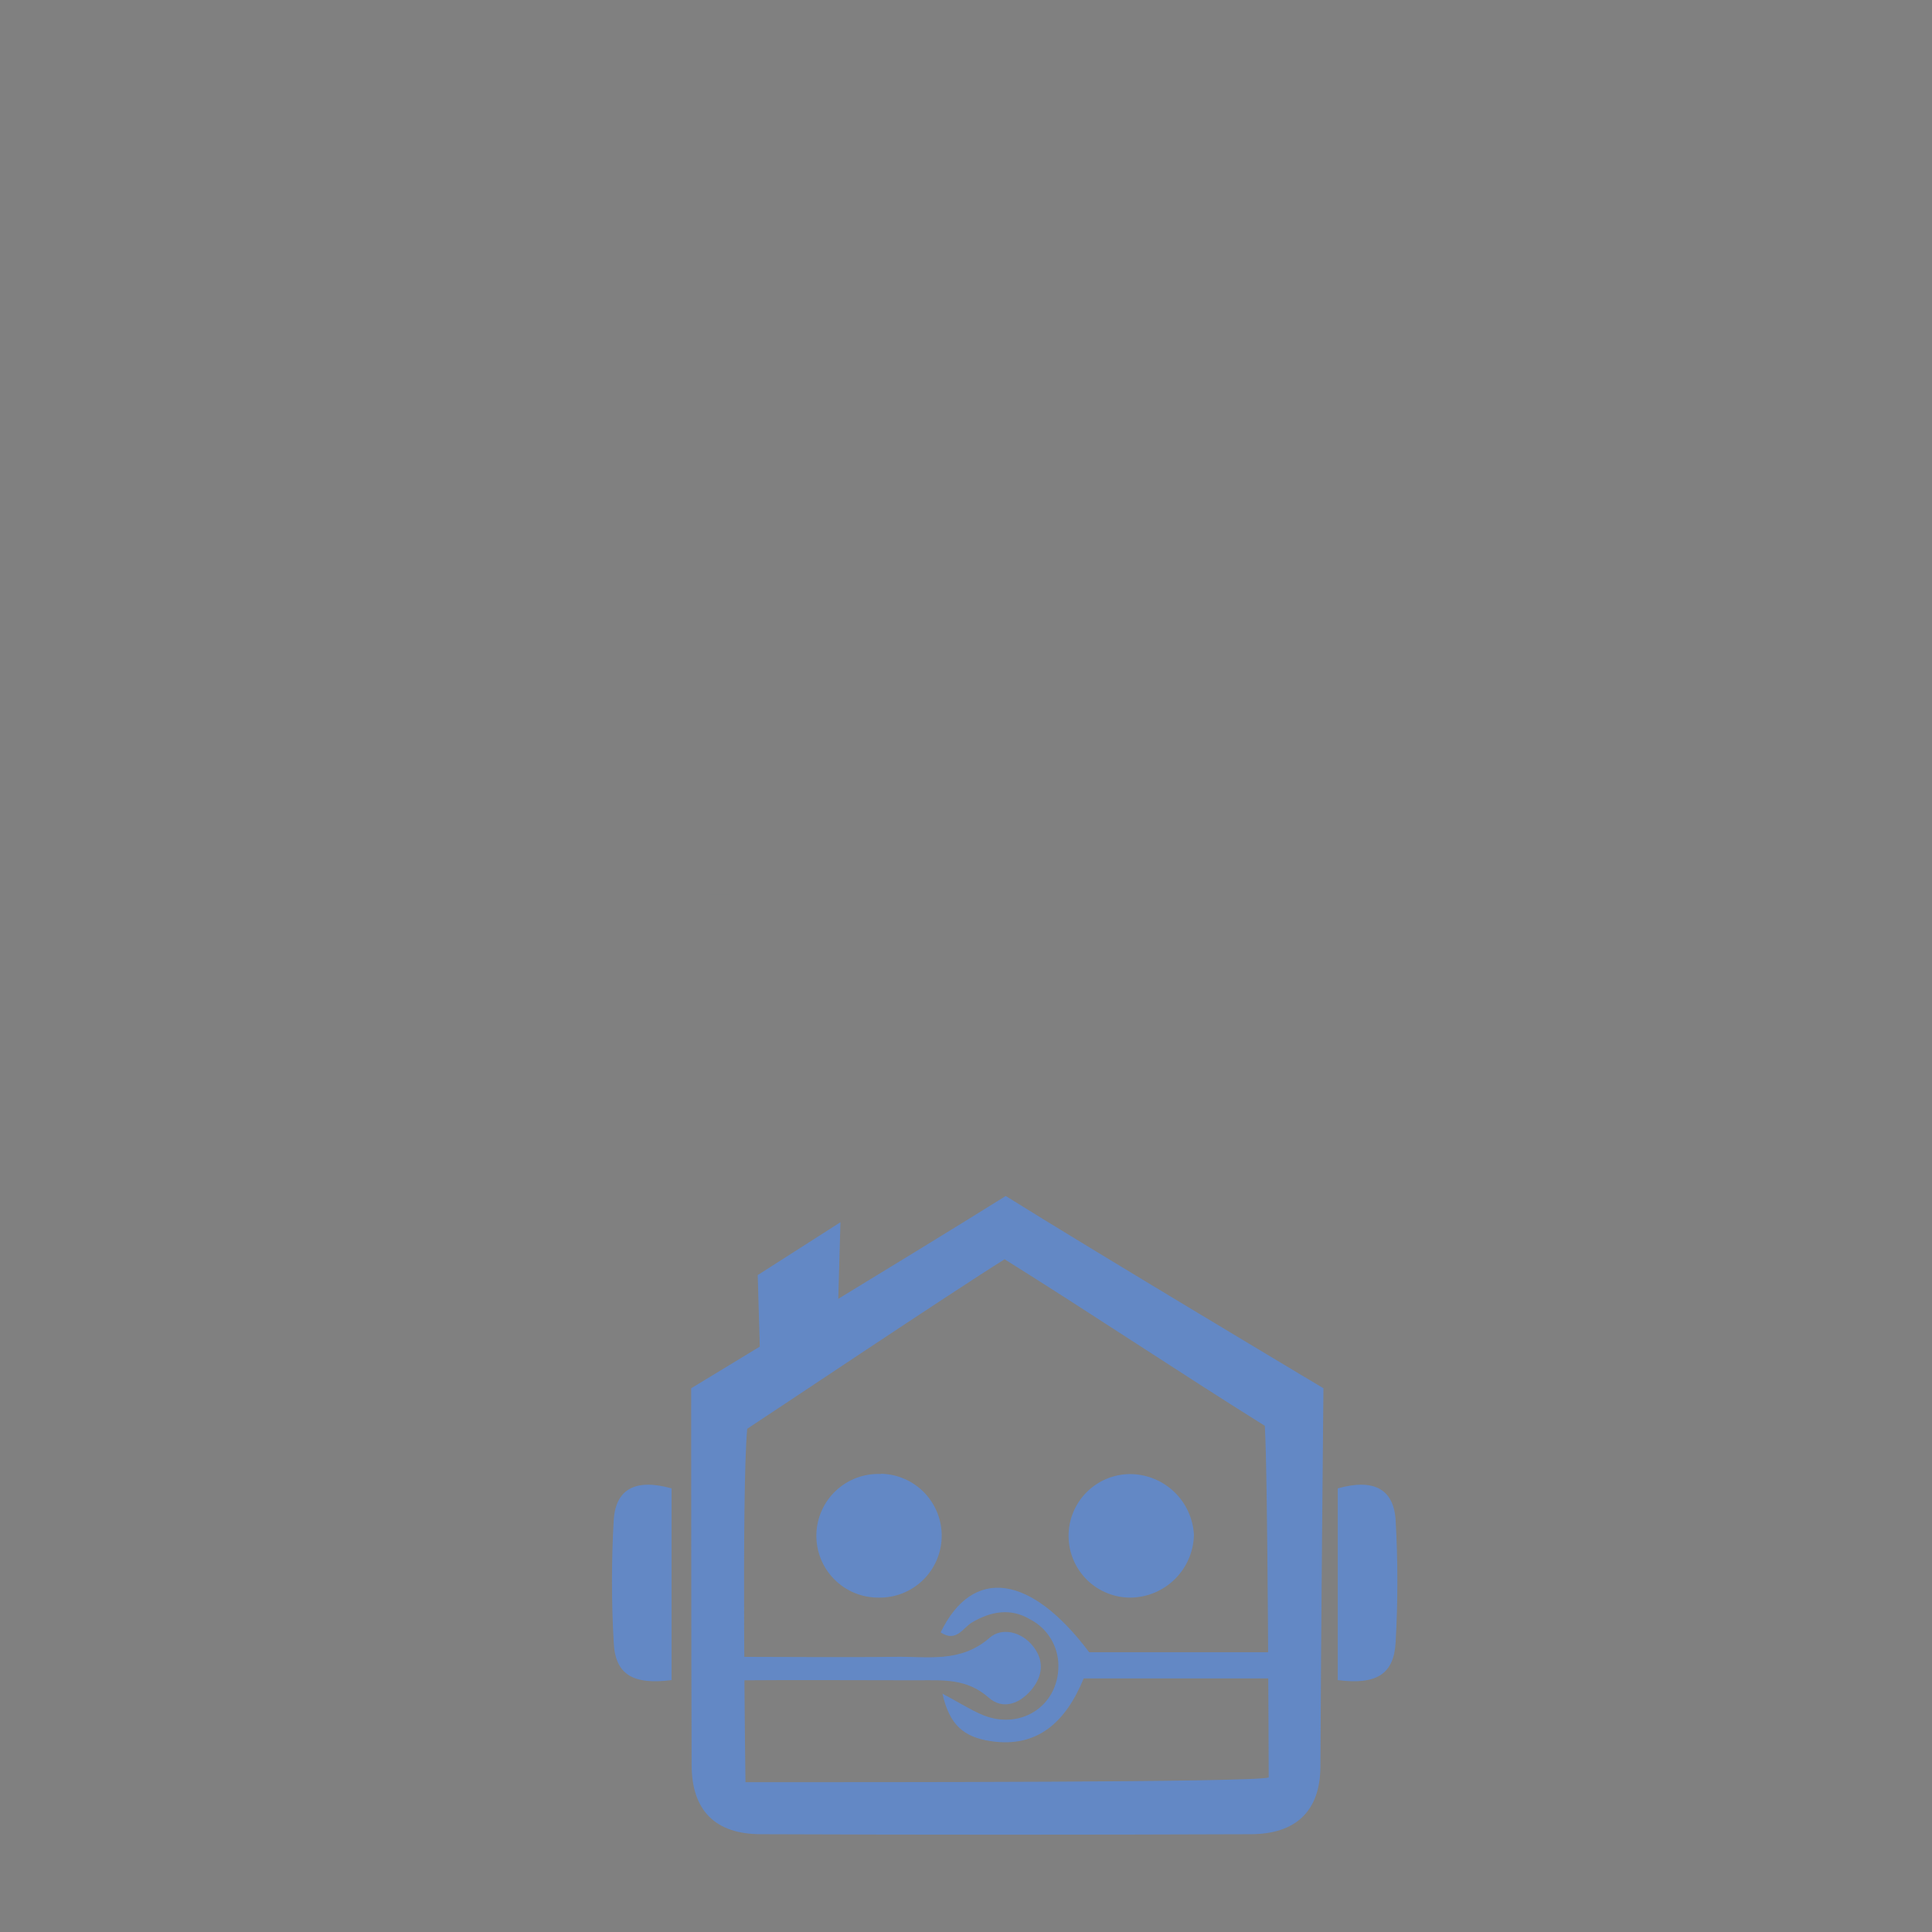 <svg width="100%" min-height="0" viewBox="0 0 948 948" fill="none"
  xmlns="http://www.w3.org/2000/svg">
  <rect x="0" y="0" width="948" height="948" fill="#808080" stroke="none"/>
  <g id="Illustration">
    <g id="head">
      <g id="ears">
        <path id="Vector" d="M656.411 824.399V730.329C673.722 725.462 683.856 730.329 684.811 745.946C685.951 765.91 685.951 785.923 684.811 805.887C683.949 821.627 675.262 826.802 656.411 824.399Z" fill="#6388C5"/>
        <path id="Vector_2" d="M329.537 824.399V730.329C312.196 725.462 302.092 730.329 301.138 745.946C299.998 765.91 299.998 785.923 301.138 805.887C301.846 821.627 310.532 826.802 329.537 824.399Z" fill="#6388C5"/>
      </g>
      <g id="eyes">
        <path id="Vector_3" d="M432.263 723.152C440.322 723.303 447.991 726.65 453.582 732.455C459.174 738.261 462.231 746.049 462.08 754.108C461.928 762.167 458.582 769.836 452.777 775.428C446.971 781.02 439.182 784.076 431.123 783.925C427.073 783.953 423.059 783.17 419.316 781.622C415.574 780.074 412.179 777.793 409.332 774.912C406.485 772.031 404.244 768.61 402.74 764.849C401.237 761.088 400.501 757.065 400.577 753.016C400.654 748.966 401.54 744.973 403.183 741.272C404.827 737.57 407.195 734.235 410.148 731.463C413.101 728.692 416.58 726.539 420.378 725.133C424.176 723.727 428.217 723.095 432.263 723.275V723.152Z" fill="#6388C5"/>
        <path id="Vector_4" d="M585.843 753.123C585.67 761.238 582.37 768.973 576.63 774.712C570.891 780.452 563.156 783.752 555.041 783.925C547.002 784.031 539.251 780.94 533.492 775.331C527.732 769.722 524.437 762.055 524.331 754.016C524.225 745.978 527.316 738.226 532.925 732.467C538.534 726.708 546.201 723.412 554.24 723.306C562.33 723.263 570.126 726.336 576.01 731.888C581.895 737.44 585.416 745.044 585.843 753.123V753.123Z" fill="#6388C5"/>
      </g>
      <g id="face">
        <path id="Vector_5" d="M410.363 671.281H373.123L371.798 625.663L412.395 599.727L410.363 671.281Z" fill="#6388C5"/>
        <path id="Vector_6" d="M649.388 681.199C649.388 681.199 536.991 614.05 493.498 586.852C449.666 614.266 339.148 681.199 339.148 681.199C339.148 681.199 339.148 811.278 339.363 866.321C339.517 888.499 351.068 899.957 373.246 900.019C453.332 900.327 533.418 900.327 613.504 900.019C635.866 900.019 647.756 888.715 647.91 866.876C648.095 811.247 649.388 681.199 649.388 681.199ZM622.59 872.174C615.413 874.638 427.797 874.484 365.792 874.484C365.792 874.484 363.759 731.838 366.654 701.067C372.814 697.155 467.316 633.856 492.943 617.901C534.742 644.021 578.266 673.16 620.619 699.619C622.159 723.368 622.529 872.05 622.529 872.05L622.59 872.174Z" fill="#6388C5"/>
      </g>
      <g id="mouth">
        <path id="Vector_7" d="M439.132 812.972C417.724 813.31 376.88 812.972 355.966 812.972V825.293C359.116 824.809 362.296 824.542 365.483 824.492C387.384 824.276 428.289 824.492 450.159 824.492C462.48 824.492 474.37 823.444 485.12 832.993C492.019 839.154 500.521 836.073 506.404 828.773C511.64 822.243 512.41 814.943 507.112 808.043C501.26 800.404 491.342 798.433 485.551 803.669C471.166 816.175 454.964 812.694 439.132 812.972Z" fill="#6388C5"/>
        <path id="Vector_8" d="M534.434 810.723C505.634 772.343 477.296 768.586 461.556 800.99C469.226 806.072 472.429 798.803 476.957 796.092C486.198 790.671 495.839 788.884 505.388 794.552C509.592 796.707 513.12 799.982 515.582 804.015C518.044 808.048 519.345 812.682 519.341 817.407C519.341 837.552 499.966 849.688 480.931 840.971C475.078 838.322 469.564 834.811 462.449 831.053C465.868 846.3 472.768 852.368 486.259 854.37C509.145 857.758 523.006 844.883 531.754 823.568H633.125V810.723H534.434Z" fill="#6388C5"/>
      </g>
    </g>
    <g id="connectors">
      <path id="c20" d="M520.111 619.903C520.111 619.903 520.111 563.689 520.111 531.731C520.111 512.095 534.357 512.095 547.448 512.095C568.24 512.095 575.17 506.704 575.17 490.533C575.17 461.062 575.17 411.987 575.17 411.987V276.457H689.716V198.681" stroke="#6388C5" stroke-width="10"/>
      <path id="c19" d="M520.111 619.903C520.111 619.903 520.111 563.689 520.111 531.731C520.111 512.095 534.357 512.095 547.448 512.095C568.24 512.095 575.17 506.704 575.17 490.533C575.17 461.062 575.17 411.987 575.17 411.987V276.457V219.858" stroke="#6388C5" stroke-width="10"/>
      <path id="c18" d="M520.111 619.903C520.111 619.903 520.111 563.689 520.111 531.731C520.111 512.095 534.357 512.095 547.448 512.095C568.24 512.095 575.17 506.704 575.17 490.533C575.17 461.062 575.17 411.987 575.17 411.987C575.17 411.987 574.785 395.046 558.614 395.046C542.443 395.046 532.047 395.046 515.491 395.046C495.469 395.046 495.469 378.49 495.469 367.324C495.469 343.266 495.469 305.719 495.469 305.719V125.911" stroke="#6388C5" stroke-width="10"/>
      <path id="c17" d="M520.111 619.903C520.111 619.903 520.111 563.689 520.111 531.731C520.111 512.095 534.357 512.095 547.448 512.095C568.24 512.095 575.17 506.704 575.17 490.533C575.17 461.062 575.17 411.987 575.17 411.987C575.17 411.987 574.785 395.046 558.614 395.046C542.443 395.046 532.047 395.046 515.491 395.046C495.469 395.046 495.469 378.49 495.469 367.324C495.469 343.266 495.469 305.719 495.469 305.719H405.75" stroke="#6388C5" stroke-width="10"/>
      <path id="c16" d="M520.111 619.903C520.111 619.903 520.111 563.689 520.111 531.731C520.111 512.095 534.357 512.095 547.448 512.095C568.24 512.095 575.17 506.704 575.17 490.533C575.17 461.062 575.17 411.987 575.17 411.987C575.17 411.987 574.785 395.046 558.614 395.046C542.443 395.046 532.047 395.046 515.491 395.046C495.469 395.046 495.469 378.49 495.469 367.324C408.559 367.324 272.923 367.324 272.923 367.324" stroke="#6388C5" stroke-width="10"/>
      <path id="c15" d="M520.111 619.903C520.111 619.903 520.111 563.689 520.111 531.731C520.111 512.095 534.357 512.095 547.448 512.095C568.24 512.095 575.17 506.704 575.17 490.533C575.17 461.062 575.17 411.987 575.17 411.987C575.17 411.987 574.785 395.046 558.614 395.046C542.443 395.046 532.047 395.046 515.491 395.046" stroke="#6388C5" stroke-width="10"/>
      <path id="c14" d="M500.09 610.662V562.919V509.592H353.009V439" stroke="#6388C5" stroke-width="10"/>
      <path id="c13" d="M500.09 610.662V562.919V509.592C500.09 509.592 500.09 476.287 500.09 459.346C500.09 447.41 493.159 440.479 482.378 440.479C462.742 440.479 441.95 440.479 420.004 440.479C409.608 440.479 401.137 431.624 401.137 421.228C401.137 388.5 401.137 328.051 401.137 287.623C401.137 270.297 416.538 270.297 426.164 270.297C435.79 270.297 451.576 270.297 451.576 251.045C451.576 239.016 451.576 220.243 451.576 220.243" stroke="#6388C5" stroke-width="10"/>
      <path id="c12" d="M500.09 610.662V562.919C500.09 562.919 561.309 562.919 597.117 562.919C606.358 562.919 615.983 554.063 615.983 542.127C615.983 436.629 616.368 116.285 616.368 116.285H495.469" stroke="#6388C5" stroke-width="10"/>
      <path id="c11" d="M478.913 608.352V562.148C478.913 562.148 386.891 562.148 325.287 562.148C314.578 562.148 303.725 555.916 303.725 545.207C303.725 478.597 303.725 377.72 303.725 309.57C303.725 297.719 297.865 284.928 286.014 284.928C265.607 284.928 217.478 284.928 217.478 284.928" stroke="#6388C5" stroke-width="10"/>
      <path id="c10" d="M478.913 608.352V562.148C478.913 562.148 478.913 516.33 478.913 492.073C478.913 479.752 471.982 473.592 461.972 473.592C436.945 473.592 425.394 473.592 398.057 473.592C387.603 473.592 377.65 466.661 377.65 456.265C377.65 431.289 377.65 340.915 377.65 284.928H336.452" stroke="#6388C5" stroke-width="10"/>
      <path id="c9" d="M478.913 608.352V562.148C478.913 562.148 478.913 516.33 478.913 492.073C478.913 479.752 471.982 473.592 461.972 473.592C436.945 473.592 425.394 473.592 398.057 473.592C387.603 473.592 377.65 466.661 377.65 456.266C377.65 431.289 377.65 340.915 377.65 284.928C377.65 258.059 377.65 239.109 377.65 239.109C377.65 239.109 329.779 239.109 299.105 239.109C286.014 239.109 276.773 232.564 276.773 220.628C276.773 203.302 276.773 167.494 276.773 167.494" stroke="#6388C5" stroke-width="10"/>
      <path id="c8" d="M478.913 608.352V562.148C478.913 562.148 478.913 516.33 478.913 492.073C478.913 479.752 471.982 473.592 461.972 473.592C436.945 473.592 425.394 473.592 398.057 473.592C387.603 473.592 377.65 466.661 377.65 456.266C377.65 431.289 377.65 340.915 377.65 284.928C377.65 258.059 377.65 239.109 377.65 239.109V100.884" stroke="#6388C5" stroke-width="10"/>
      <path id="c7" d="M540.133 634.534C540.133 634.534 540.133 589.486 540.133 562.919C540.133 536.352 544.368 531.731 571.32 531.731C582.871 531.731 594.807 528.266 594.807 508.245C594.807 496.516 594.807 478.212 594.807 478.212H666.422V510.458" stroke="#6388C5" stroke-width="10"/>
      <path id="c6" d="M540.133 634.534C540.133 634.534 540.133 589.486 540.133 562.919C540.133 536.352 544.368 531.731 571.32 531.731C582.871 531.731 594.807 528.266 594.807 508.244C594.807 496.516 594.807 478.212 594.807 478.212H666.422C666.422 478.212 691.834 478.212 709.545 478.212C718.902 478.212 726.487 470.627 726.487 461.271C726.487 448.565 726.487 428.159 726.487 428.159" stroke="#6388C5" stroke-width="10"/>
      <path id="c5" d="M540.133 634.534C540.133 634.534 540.133 589.486 540.133 562.919C540.133 536.352 544.368 531.731 571.32 531.731C582.871 531.731 594.807 528.266 594.807 508.244C594.807 496.516 594.807 478.212 594.807 478.212V428.159H652.561" stroke="#6388C5" stroke-width="10"/>
      <path id="c4" d="M540.133 634.534C540.133 634.534 540.133 589.486 540.133 562.919C540.133 536.352 544.368 531.731 571.32 531.731C582.871 531.731 594.807 528.266 594.807 508.244C594.807 496.516 594.807 478.212 594.807 478.212V428.159C594.807 428.159 594.807 379.26 594.807 346.532C594.807 333.518 599.812 321.12 616.368 321.12C641.028 321.121 679.513 321.12 679.513 321.12" stroke="#6388C5" stroke-width="10"/>
      <path id="c3" d="M457.352 616.438C457.352 616.438 457.351 548.287 457.352 509.4C457.352 497.474 468.143 488.993 480.068 488.993C493.159 488.993 501.892 488.993 515.876 488.993C527.042 488.993 537.053 482.063 537.053 471.282C537.053 415.067 537.053 293.783 537.053 293.783" stroke="#6388C5" stroke-width="10"/>
      <path id="c2" d="M436 626C436 626 436 574.25 436 544.75C436 536.25 436 523 416.5 523C370.5 523 388 523 352.5 523V442.5" stroke="#6388C5" stroke-width="10"/>
      <path id="c1" d="M436 626C436 626 436 574.25 436 544.75C436 536.25 436 523 416.5 523C370.5 523 303.5 523 268 523C257.218 523 245.5 517.782 245.5 507C245.5 493 245.5 464.5 245.5 464.5" stroke="#6388C5" stroke-width="10"/>
    </g>
    <g id="g10">
      <path id="Vector_9" d="M652.499 114.221C652.499 121.495 650.342 128.606 646.301 134.654C642.26 140.702 636.516 145.416 629.796 148.2C623.075 150.983 615.681 151.712 608.546 150.293C601.412 148.874 594.859 145.371 589.715 140.227C584.572 135.084 581.069 128.531 579.65 121.396C578.231 114.262 578.959 106.867 581.743 100.147C584.527 93.427 589.241 87.683 595.289 83.642C601.337 79.6 608.447 77.443 615.721 77.443C620.552 77.439 625.337 78.388 629.8 80.235C634.264 82.082 638.32 84.79 641.736 88.206C645.152 91.622 647.861 95.678 649.708 100.142C651.555 104.606 652.503 109.39 652.499 114.221V114.221Z" fill="#2E3656"/>
      <path id="Vector_10" d="M613.75 122.754L598.811 109.293L592.373 116.439L615.167 136.984L643.998 98.358L636.297 92.598L613.75 122.754Z" fill="white"/>
    </g>
    <g id="g3">
      <path id="Vector_11" d="M765.944 433.364C765.95 440.945 763.707 448.358 759.499 454.664C755.291 460.97 749.307 465.886 742.304 468.79C735.301 471.694 727.594 472.456 720.158 470.978C712.722 469.501 705.892 465.851 700.531 460.49C695.17 455.129 691.52 448.299 690.043 440.863C688.565 433.427 689.327 425.72 692.231 418.717C695.135 411.714 700.051 405.73 706.357 401.522C712.663 397.314 720.076 395.071 727.657 395.077C737.811 395.077 747.55 399.111 754.73 406.291C761.91 413.471 765.944 423.21 765.944 433.364V433.364Z" fill="#2E3656"/>
      <path id="Vector_12" d="M727.657 409.646V415.283C731.289 415.288 734.843 416.334 737.898 418.299C740.953 420.264 743.379 423.064 744.89 426.367C746.4 429.671 746.93 433.338 746.418 436.934C745.906 440.529 744.372 443.902 742 446.652C739.627 449.402 736.515 451.413 733.033 452.447C729.551 453.481 725.846 453.493 722.357 452.483C718.868 451.473 715.743 449.483 713.352 446.749C710.96 444.015 709.404 440.652 708.868 437.06H714.72C715.873 439.94 717.905 442.383 720.526 444.041C723.147 445.7 726.224 446.491 729.32 446.301V442.019H737.113V438.108H729.32V430.345H737.113V426.434H729.32V422.491C726.224 422.301 723.147 423.091 720.526 424.75C717.905 426.409 715.873 428.852 714.72 431.732H703.046V434.565C703.046 439.439 704.491 444.203 707.199 448.256C709.907 452.308 713.755 455.466 718.258 457.331C722.76 459.196 727.715 459.684 732.495 458.734C737.275 457.783 741.666 455.436 745.112 451.99C748.558 448.543 750.905 444.153 751.856 439.373C752.807 434.593 752.319 429.638 750.454 425.135C748.589 420.633 745.43 416.784 741.378 414.076C737.326 411.369 732.561 409.923 727.688 409.923L727.657 409.646Z" fill="white"/>
    </g>
    <g id="g1">
      <path id="Vector_13" d="M559.322 389.656C559.304 402.611 555.445 415.27 548.234 426.033C541.022 436.795 530.782 445.178 518.807 450.122C506.832 455.066 493.66 456.348 480.956 453.807C468.253 451.266 456.587 445.016 447.435 435.847C438.283 426.677 432.055 415 429.538 402.292C427.021 389.584 428.328 376.414 433.294 364.448C438.26 352.483 446.663 342.258 457.439 335.067C468.215 327.876 480.881 324.041 493.837 324.047C502.446 324.051 510.969 325.751 518.921 329.052C526.872 332.352 534.095 337.186 540.177 343.28C546.258 349.373 551.08 356.605 554.365 364.562C557.65 372.52 559.335 381.047 559.322 389.656V389.656Z" fill="#2E3656"/>
      <g id="Group">
        <path id="Vector_14" d="M479.883 409.585L487.553 416.577C489.288 415.058 491.515 414.221 493.821 414.221C496.127 414.221 498.354 415.058 500.09 416.577L507.759 409.585C503.904 406.201 498.95 404.336 493.821 404.336C488.692 404.336 483.738 406.201 479.883 409.585V409.585Z" fill="white"/>
        <path id="Vector_15" d="M469.626 398.896L477.327 405.888C481.892 401.892 487.754 399.689 493.821 399.689C499.889 399.689 505.75 401.892 510.316 405.888L518.016 398.896C511.321 393.03 502.723 389.797 493.821 389.797C484.92 389.797 476.321 393.03 469.626 398.896V398.896Z" fill="white"/>
        <path id="Vector_16" d="M459.276 388.177L466.946 395.169C474.354 388.682 483.866 385.105 493.713 385.105C503.561 385.105 513.073 388.682 520.481 395.169L528.15 388.177C518.611 379.849 506.377 375.26 493.713 375.26C481.05 375.26 468.816 379.849 459.276 388.177V388.177Z" fill="white"/>
        <path id="Vector_17" d="M449.143 377.335L456.812 384.296C467.052 375.359 480.184 370.435 493.775 370.435C507.366 370.435 520.498 375.359 530.738 384.296L538.438 377.335C526.082 366.513 510.216 360.547 493.79 360.547C477.365 360.547 461.499 366.513 449.143 377.335V377.335Z" fill="white"/>
        <path id="Vector_18" d="M493.806 418.363C492.686 418.369 491.594 418.707 490.666 419.333C489.738 419.96 489.016 420.847 488.592 421.883C488.167 422.919 488.06 424.058 488.282 425.155C488.504 426.253 489.046 427.26 489.84 428.049C490.634 428.839 491.644 429.376 492.742 429.592C493.841 429.808 494.979 429.694 496.013 429.264C497.046 428.834 497.93 428.108 498.551 427.176C499.173 426.245 499.504 425.151 499.504 424.031C499.508 423.283 499.364 422.542 499.078 421.85C498.793 421.158 498.373 420.531 497.843 420.003C497.312 419.476 496.682 419.059 495.989 418.777C495.296 418.496 494.554 418.355 493.806 418.363V418.363Z" fill="white"/>
      </g>
    </g>
    <g id="g18">
      <path id="Vector_19" d="M286.568 366.985C286.574 372.512 284.941 377.916 281.875 382.515C278.809 387.113 274.447 390.699 269.343 392.818C264.239 394.937 258.62 395.495 253.199 394.421C247.777 393.346 242.797 390.688 238.886 386.782C234.976 382.876 232.312 377.898 231.232 372.478C230.151 367.057 230.703 361.439 232.816 356.332C234.93 351.225 238.511 346.86 243.106 343.789C247.701 340.718 253.103 339.078 258.63 339.078C266.035 339.078 273.136 342.017 278.374 347.25C283.613 352.483 286.56 359.581 286.568 366.985Z" fill="#2E3656"/>
      <g id="Group_2">
        <path id="Vector_20" d="M251.854 378.536L255.242 381.616C256.015 380.944 257.005 380.574 258.03 380.574C259.054 380.574 260.044 380.944 260.817 381.616L264.236 378.536C262.538 377.003 260.332 376.155 258.045 376.155C255.758 376.155 253.552 377.003 251.854 378.536V378.536Z" fill="white"/>
        <path id="Vector_21" d="M247.295 373.762L250.714 376.842C252.74 375.072 255.339 374.096 258.03 374.096C260.72 374.096 263.319 375.072 265.345 376.842L268.795 373.762C265.825 371.145 262.003 369.702 258.045 369.702C254.087 369.702 250.265 371.145 247.295 373.762V373.762Z" fill="white"/>
        <path id="Vector_22" d="M242.736 369.018L246.155 372.098C249.435 369.207 253.657 367.612 258.03 367.612C262.402 367.612 266.624 369.207 269.904 372.098L273.323 369.018C269.092 365.308 263.657 363.262 258.03 363.262C252.402 363.262 246.967 365.308 242.736 369.018V369.018Z" fill="white"/>
        <path id="Vector_23" d="M238.208 364.151L241.597 367.232C246.142 363.244 251.983 361.045 258.03 361.045C264.076 361.045 269.917 363.244 274.463 367.232L277.882 364.151C272.393 359.34 265.344 356.688 258.045 356.688C250.747 356.688 243.697 359.34 238.208 364.151V364.151Z" fill="white"/>
        <path id="Vector_24" d="M258.045 382.417C257.544 382.411 257.053 382.554 256.634 382.828C256.214 383.101 255.886 383.494 255.69 383.955C255.494 384.416 255.439 384.924 255.533 385.416C255.627 385.908 255.865 386.361 256.217 386.718C256.569 387.074 257.019 387.318 257.51 387.418C258.001 387.518 258.51 387.469 258.974 387.279C259.437 387.089 259.833 386.765 260.112 386.349C260.391 385.933 260.54 385.444 260.54 384.943C260.54 384.278 260.278 383.64 259.811 383.168C259.344 382.695 258.71 382.425 258.045 382.417V382.417Z" fill="white"/>
      </g>
    </g>
    <g id="g9">
      <path id="Vector_25" d="M503.817 215.222C503.817 225.579 500.746 235.703 494.992 244.314C489.238 252.925 481.06 259.637 471.492 263.6C461.923 267.563 451.395 268.6 441.237 266.58C431.079 264.559 421.749 259.572 414.426 252.249C407.103 244.926 402.115 235.595 400.095 225.438C398.075 215.28 399.111 204.752 403.075 195.183C407.038 185.615 413.75 177.437 422.361 171.683C430.972 165.929 441.096 162.858 451.453 162.858C465.328 162.899 478.623 168.429 488.435 178.24C498.246 188.051 503.776 201.347 503.817 215.222V215.222Z" fill="#2E3656"/>
      <path id="Vector_26" d="M452.13 173.762L438.115 188.024V181.494H428.474V197.757L418.926 207.522H426.965C426.935 207.767 426.935 208.015 426.965 208.261V245.501C426.965 246.082 427.08 246.657 427.303 247.194C427.526 247.73 427.854 248.217 428.266 248.626C428.678 249.036 429.167 249.36 429.705 249.579C430.243 249.799 430.819 249.91 431.4 249.906H443.506V215.653H460.817V249.906H472.953C474.121 249.906 475.241 249.441 476.067 248.615C476.893 247.789 477.357 246.669 477.357 245.501V208.261C477.373 208.015 477.373 207.768 477.357 207.522H485.366L452.13 173.762Z" fill="white"/>
    </g>
    <g id="g12">
      <path id="Vector_27" d="M436.668 107.291C436.668 119.067 433.176 130.579 426.633 140.37C420.091 150.161 410.792 157.793 399.912 162.299C389.032 166.806 377.061 167.985 365.511 165.688C353.961 163.39 343.352 157.72 335.025 149.393C326.698 141.066 321.027 130.456 318.73 118.907C316.433 107.357 317.612 95.385 322.118 84.506C326.625 73.626 334.256 64.327 344.048 57.784C353.839 51.242 365.351 47.75 377.127 47.75C392.916 47.758 408.055 54.034 419.22 65.198C430.384 76.362 436.66 91.502 436.668 107.291V107.291Z" fill="#2E3656"/>
      <g id="Group_3">
        <path id="Vector_28" d="M377.589 58.685C368.494 58.715 359.612 61.438 352.063 66.51C344.514 71.581 338.636 78.775 335.17 87.183C331.703 95.591 330.804 104.837 332.586 113.756C334.368 122.674 338.75 130.865 345.181 137.296C351.612 143.727 359.803 148.109 368.721 149.891C377.64 151.673 386.886 150.774 395.294 147.308C403.702 143.841 410.896 137.963 415.967 130.414C421.039 122.865 423.762 113.983 423.792 104.888C423.792 98.821 422.597 92.813 420.275 87.207C417.953 81.601 414.55 76.508 410.26 72.218C405.969 67.927 400.876 64.524 395.27 62.202C389.664 59.88 383.656 58.685 377.589 58.685V58.685ZM377.589 143.391C369.939 143.409 362.456 141.158 356.087 136.921C349.718 132.685 344.749 126.654 341.809 119.592C338.869 112.53 338.09 104.754 339.571 97.249C341.052 89.745 344.727 82.848 350.129 77.433C355.532 72.017 362.42 68.326 369.921 66.827C377.422 65.328 385.199 66.088 392.268 69.011C399.337 71.934 405.38 76.889 409.632 83.248C413.884 89.607 416.153 97.085 416.153 104.734C416.145 114.968 412.083 124.782 404.855 132.027C397.627 139.272 387.823 143.359 377.589 143.391V143.391Z" fill="white"/>
        <path id="Vector_29" d="M400.352 113.359L382.517 102.024V74.086C382.517 72.779 381.998 71.525 381.074 70.601C380.149 69.677 378.896 69.157 377.589 69.157C376.282 69.157 375.028 69.677 374.104 70.601C373.18 71.525 372.66 72.779 372.66 74.086V107.445L395.054 121.675C395.597 122.076 396.216 122.361 396.874 122.512C397.532 122.664 398.214 122.678 398.877 122.555C399.541 122.433 400.172 122.175 400.732 121.798C401.292 121.421 401.768 120.933 402.132 120.364C402.495 119.796 402.738 119.159 402.845 118.492C402.953 117.826 402.922 117.145 402.755 116.491C402.588 115.837 402.289 115.224 401.875 114.691C401.462 114.157 400.943 113.714 400.352 113.39V113.359Z" fill="white"/>
      </g>
    </g>
    <g id="g14">
      <path id="Vector_30" d="M258.63 284.034C258.63 291.607 256.385 299.009 252.178 305.306C247.971 311.602 241.991 316.509 234.995 319.407C227.999 322.305 220.301 323.063 212.874 321.586C205.447 320.109 198.624 316.462 193.27 311.108C187.915 305.753 184.269 298.931 182.791 291.504C181.314 284.077 182.072 276.379 184.97 269.383C187.868 262.386 192.775 256.407 199.072 252.2C205.368 247.993 212.771 245.747 220.343 245.747C230.497 245.747 240.236 249.781 247.416 256.961C254.597 264.142 258.63 273.88 258.63 284.034V284.034Z" fill="#2E3656"/>
      <g id="Group_4">
        <path id="Vector_31" d="M225.179 280.923C225.834 279.136 226.188 277.252 226.226 275.348H223.67V275.133C223.662 273.506 223.38 271.892 222.838 270.358L225.179 269.527C224.55 267.734 223.612 266.066 222.407 264.598L220.405 266.231C219.35 264.893 218.055 263.765 216.585 262.904L217.879 260.717C216.248 259.758 214.468 259.081 212.612 258.715L212.088 261.21C211.194 261.048 210.286 260.966 209.377 260.964C208.592 260.958 207.808 261.03 207.036 261.179L206.698 258.592C204.806 258.838 202.972 259.412 201.276 260.286L202.509 262.535C201.032 263.321 199.707 264.364 198.597 265.615L196.656 263.89C195.35 265.329 194.307 266.987 193.576 268.787L196.009 269.681C195.37 271.289 195.035 273.002 195.024 274.732H192.467C192.463 276.629 192.775 278.513 193.391 280.307L195.824 279.476C196.408 281.078 197.263 282.567 198.35 283.881L196.379 285.513C197.599 286.95 199.045 288.177 200.66 289.148L202.016 286.961C203.457 287.848 205.058 288.444 206.728 288.716L206.266 291.242C207.283 291.422 208.314 291.505 209.347 291.489C210.244 291.496 211.141 291.424 212.026 291.273L211.626 288.747C213.308 288.482 214.927 287.908 216.4 287.053L217.725 289.302C219.346 288.451 220.822 287.349 222.099 286.037L220.189 284.373C221.284 283.095 222.15 281.636 222.746 280.061L225.179 280.923ZM209.377 278.767C208.711 278.755 208.062 278.547 207.512 278.171C206.961 277.794 206.533 277.265 206.28 276.648C206.026 276.031 205.959 275.354 206.086 274.699C206.213 274.044 206.528 273.441 206.993 272.963C207.459 272.485 208.054 272.154 208.705 272.01C209.356 271.866 210.035 271.916 210.658 272.153C211.282 272.39 211.822 272.805 212.213 273.345C212.604 273.885 212.828 274.528 212.858 275.194C212.879 275.661 212.804 276.128 212.638 276.565C212.472 277.002 212.218 277.4 211.892 277.735C211.565 278.07 211.174 278.334 210.742 278.512C210.309 278.689 209.845 278.776 209.377 278.767Z" fill="white"/>
        <path id="Vector_32" d="M246.279 290.657C246.285 289.525 246.098 288.399 245.724 287.33L247.387 286.714C246.948 285.469 246.291 284.311 245.447 283.295L244.061 284.435C243.318 283.498 242.41 282.704 241.381 282.094L242.305 280.554C241.153 279.902 239.906 279.435 238.609 279.168L238.27 280.923C237.639 280.813 237.001 280.751 236.36 280.739C235.817 280.692 235.271 280.692 234.728 280.739L234.42 279.137C233.113 279.338 231.852 279.765 230.693 280.4L231.555 281.971C230.517 282.554 229.589 283.315 228.814 284.219L227.458 283.049C226.58 284.045 225.891 285.193 225.425 286.437L227.12 287.084C226.66 288.209 226.42 289.411 226.411 290.626H224.625C224.629 291.949 224.858 293.261 225.302 294.507L226.996 293.953C227.388 295.078 227.983 296.122 228.752 297.033L227.366 298.173C228.24 299.193 229.282 300.058 230.446 300.729L231.401 299.189C232.402 299.825 233.524 300.245 234.697 300.421L234.358 302.208C235.045 302.269 235.735 302.269 236.422 302.208C237.047 302.27 237.676 302.27 238.301 302.208L237.962 300.329C239.13 300.135 240.256 299.739 241.289 299.158L242.213 300.699C243.376 300.038 244.417 299.184 245.293 298.173L243.907 297.249C244.659 296.321 245.262 295.282 245.693 294.168L247.357 294.754C247.818 293.51 248.068 292.199 248.096 290.873H246.279V290.657ZM236.36 293.121C235.893 293.115 235.437 292.971 235.051 292.707C234.665 292.442 234.366 292.07 234.191 291.636C234.016 291.202 233.974 290.726 234.069 290.268C234.164 289.81 234.392 289.39 234.725 289.062C235.058 288.733 235.48 288.51 235.94 288.421C236.399 288.332 236.874 288.381 237.306 288.561C237.737 288.742 238.106 289.046 238.365 289.435C238.624 289.824 238.763 290.282 238.763 290.749C238.755 291.381 238.498 291.984 238.048 292.428C237.599 292.872 236.992 293.121 236.36 293.121Z" fill="white"/>
      </g>
    </g>
    <g id="g19">
      <path id="Vector_33" d="M278.96 464.135C278.966 470.998 276.936 477.708 273.127 483.416C269.319 489.125 263.902 493.575 257.563 496.204C251.225 498.833 244.248 499.522 237.518 498.185C230.787 496.847 224.604 493.544 219.752 488.691C214.899 483.839 211.595 477.656 210.258 470.925C208.921 464.194 209.61 457.218 212.239 450.879C214.868 444.54 219.318 439.124 225.027 435.315C230.735 431.507 237.445 429.477 244.307 429.483C253.498 429.483 262.312 433.134 268.81 439.632C275.309 446.131 278.96 454.945 278.96 464.135Z" fill="#2E3656"/>
      <g id="Group_5">
        <path id="Vector_34" d="M244.369 483.972C243.123 484.156 241.857 484.156 240.611 483.972C240.611 484.157 240.611 484.619 242.613 484.804C242.805 485.065 243.055 485.277 243.344 485.423C243.633 485.57 243.953 485.646 244.276 485.646C244.6 485.646 244.92 485.57 245.209 485.423C245.498 485.277 245.748 485.065 245.94 484.804V484.804C248.496 484.619 248.096 483.941 248.096 483.079C246.904 483.558 245.648 483.859 244.369 483.972Z" fill="white"/>
        <path id="Vector_35" d="M241.935 456.558C241.915 456.607 241.905 456.659 241.905 456.712C241.905 456.765 241.915 456.817 241.935 456.866C241.89 456.986 241.89 457.117 241.935 457.236C241.967 457.115 241.967 456.988 241.935 456.866C241.973 456.767 241.973 456.657 241.935 456.558V456.558Z" fill="white"/>
        <path id="Vector_36" d="M244.246 456.558C244.225 456.607 244.215 456.659 244.215 456.712C244.215 456.765 244.225 456.817 244.246 456.866C244.216 456.988 244.216 457.115 244.246 457.236C244.277 457.115 244.277 456.988 244.246 456.866C244.284 456.767 244.284 456.657 244.246 456.558V456.558Z" fill="white"/>
        <path id="Vector_37" d="M246.556 456.558C246.535 456.607 246.525 456.659 246.525 456.712C246.525 456.765 246.535 456.817 246.556 456.866C246.526 456.988 246.526 457.115 246.556 457.236C246.587 457.115 246.587 456.988 246.556 456.866C246.594 456.767 246.594 456.657 246.556 456.558V456.558Z" fill="white"/>
        <path id="Vector_38" d="M248.897 456.558C248.879 456.639 248.879 456.723 248.897 456.805L249.082 456.527L248.897 456.558Z" fill="white"/>
        <path id="Vector_39" d="M244.276 442.759C236.699 442.759 230.539 447.163 230.539 454.464C230.539 459.515 234.728 463.242 237.746 467.031C239.132 468.787 238.701 474.269 240.21 475.317C239.939 475.598 239.788 475.973 239.788 476.364C239.788 476.755 239.939 477.13 240.21 477.411V477.411C241.588 477.437 242.966 477.386 244.338 477.257C245.031 477.221 245.72 477.138 246.402 477.011C247.075 476.902 247.735 476.726 248.373 476.487V476.487C247.769 476.848 247.115 477.118 246.433 477.288C245.745 477.461 245.045 477.574 244.338 477.627C242.948 477.761 241.545 477.678 240.18 477.38V477.38C239.909 477.662 239.757 478.037 239.757 478.428C239.757 478.818 239.909 479.194 240.18 479.475V479.475C241.559 479.469 242.937 479.387 244.307 479.229C245.675 479.103 247.034 478.887 248.373 478.582V478.582C247.097 479.158 245.733 479.512 244.338 479.629C242.962 479.86 241.556 479.86 240.18 479.629V479.629C239.909 479.91 239.757 480.286 239.757 480.676C239.757 481.067 239.909 481.442 240.18 481.724V481.724C241.549 481.759 242.919 481.687 244.276 481.508C245.663 481.354 247.018 481.108 248.373 480.83C247.088 481.386 245.729 481.749 244.338 481.908C242.963 482.155 241.555 482.155 240.18 481.908C239.911 482.185 239.76 482.555 239.76 482.94C239.76 483.326 239.911 483.696 240.18 483.972V483.972C241.558 484.018 242.938 483.956 244.307 483.787C245.677 483.631 247.036 483.384 248.373 483.048V483.048C248.511 482.911 248.62 482.748 248.695 482.568C248.77 482.388 248.808 482.195 248.808 482.001C248.808 481.806 248.77 481.614 248.695 481.434C248.62 481.254 248.511 481.091 248.373 480.954C248.646 480.667 248.798 480.287 248.798 479.891C248.798 479.495 248.646 479.115 248.373 478.828C248.644 478.547 248.796 478.172 248.796 477.781C248.796 477.39 248.644 477.015 248.373 476.734C248.589 476.541 248.736 476.284 248.791 476C248.847 475.716 248.808 475.422 248.681 475.163C249.79 473.561 249.544 468.848 250.806 467.247C253.887 463.458 258.014 459.731 258.014 454.679C258.045 447.163 251.885 442.759 244.276 442.759ZM241.011 475.502H241.566H241.011ZM247.511 475.502L248.373 475.348L247.511 475.502ZM251.515 454.895C251.515 454.895 246.895 461.055 246.895 464.782V475.594H245.786V464.659C246.014 462.36 246.773 460.146 248.003 458.191H247.726C247.314 458.204 246.908 458.097 246.556 457.883C246.204 458.097 245.797 458.204 245.385 458.191C244.984 458.199 244.588 458.092 244.246 457.883C243.894 458.097 243.487 458.204 243.075 458.191C242.674 458.199 242.278 458.092 241.935 457.883C241.581 458.092 241.176 458.199 240.765 458.191H240.58C241.784 460.156 242.531 462.367 242.767 464.659V475.625H243.938C243.174 475.621 242.412 475.559 241.658 475.44V464.598C241.658 460.901 237.099 454.772 237.038 454.71C236.938 454.607 236.882 454.469 236.882 454.325C236.882 454.181 236.938 454.043 237.038 453.94C237.146 453.838 237.29 453.781 237.438 453.781C237.587 453.781 237.73 453.838 237.839 453.94C237.839 453.94 238.455 454.802 239.163 455.911C239.267 455.822 239.396 455.768 239.533 455.757V455.757C239.674 455.768 239.808 455.825 239.914 455.92C240.02 456.015 240.091 456.142 240.118 456.281C240.25 456.607 240.25 456.971 240.118 457.297C240.118 457.297 240.118 457.297 240.118 457.297C240.559 457.437 241.032 457.437 241.473 457.297C241.315 457.083 241.229 456.824 241.227 456.558C241.227 456.065 241.504 455.696 241.874 455.696C242.243 455.696 242.521 456.065 242.521 456.558C242.53 456.821 242.454 457.08 242.305 457.297C242.77 457.481 243.288 457.481 243.753 457.297C243.595 457.083 243.509 456.824 243.506 456.558C243.506 456.065 243.784 455.696 244.184 455.696C244.554 455.696 244.831 456.065 244.831 456.558C244.84 456.821 244.764 457.08 244.615 457.297C245.08 457.481 245.598 457.481 246.063 457.297C245.905 457.083 245.819 456.824 245.817 456.558C245.804 456.457 245.811 456.354 245.838 456.256C245.865 456.157 245.912 456.065 245.975 455.985C246.038 455.905 246.116 455.838 246.205 455.788C246.295 455.739 246.393 455.707 246.494 455.696V455.696C246.596 455.707 246.694 455.739 246.783 455.788C246.872 455.838 246.95 455.905 247.013 455.985C247.076 456.065 247.123 456.157 247.15 456.256C247.177 456.354 247.185 456.457 247.172 456.558C247.17 456.824 247.083 457.083 246.925 457.297C247.377 457.435 247.86 457.435 248.312 457.297C248.18 456.971 248.18 456.607 248.312 456.281C248.344 456.139 248.422 456.011 248.533 455.917C248.644 455.823 248.782 455.767 248.928 455.757V455.757C249.064 455.768 249.193 455.822 249.297 455.911C250.006 454.802 250.591 454.032 250.652 453.94C250.742 453.821 250.876 453.744 251.023 453.723C251.17 453.703 251.319 453.742 251.438 453.832C251.556 453.922 251.634 454.055 251.655 454.203C251.675 454.35 251.636 454.499 251.546 454.618L251.515 454.895Z" fill="white"/>
        <path id="Vector_40" d="M239.594 456.558L239.779 456.835C239.797 456.754 239.797 456.67 239.779 456.589C239.779 456.589 239.625 456.558 239.594 456.558Z" fill="white"/>
      </g>
    </g>
    <g id="g4">
      <path id="Vector_41" d="M668.886 429.945C668.886 434.916 667.412 439.776 664.65 443.909C661.888 448.042 657.963 451.264 653.37 453.166C648.777 455.069 643.724 455.566 638.848 454.597C633.972 453.627 629.494 451.233 625.979 447.718C622.463 444.203 620.07 439.724 619.1 434.848C618.13 429.973 618.628 424.919 620.53 420.326C622.432 415.734 625.654 411.808 629.787 409.046C633.921 406.284 638.78 404.81 643.751 404.81C647.053 404.806 650.324 405.454 653.375 406.715C656.426 407.977 659.199 409.828 661.533 412.163C663.868 414.498 665.719 417.27 666.981 420.322C668.243 423.373 668.89 426.643 668.886 429.945Z" fill="#2E3656"/>
      <g id="Group_6">
        <path id="Vector_42" d="M643.844 445.377C642.732 445.561 641.598 445.561 640.486 445.377C640.486 445.562 640.486 445.962 642.273 446.116C642.445 446.348 642.668 446.538 642.924 446.671C643.18 446.804 643.463 446.878 643.752 446.886C644.036 446.873 644.315 446.801 644.569 446.674C644.824 446.546 645.049 446.367 645.23 446.147V446.147C647.509 445.993 647.171 445.377 647.14 444.607C646.087 445.03 644.975 445.29 643.844 445.377Z" fill="white"/>
        <path id="Vector_43" d="M641.657 420.951C641.657 420.951 641.657 420.951 641.657 421.228C641.622 421.248 641.594 421.28 641.579 421.317C641.563 421.355 641.56 421.397 641.571 421.436C641.581 421.475 641.605 421.51 641.637 421.535C641.669 421.56 641.709 421.573 641.749 421.573C641.79 421.573 641.83 421.56 641.862 421.535C641.894 421.51 641.918 421.475 641.928 421.436C641.939 421.397 641.936 421.355 641.92 421.317C641.905 421.28 641.877 421.248 641.842 421.228C641.749 421.043 641.688 420.951 641.657 420.951Z" fill="white"/>
        <path id="Vector_44" d="M643.721 420.951C643.721 420.951 643.721 420.951 643.721 421.228C643.686 421.248 643.658 421.28 643.642 421.317C643.627 421.355 643.624 421.397 643.635 421.436C643.645 421.475 643.668 421.51 643.701 421.535C643.733 421.56 643.773 421.573 643.813 421.573C643.854 421.573 643.894 421.56 643.926 421.535C643.958 421.51 643.981 421.475 643.992 421.436C644.002 421.397 644 421.355 643.984 421.317C643.969 421.28 643.941 421.248 643.906 421.228C643.813 421.043 643.752 420.951 643.721 420.951Z" fill="white"/>
        <path id="Vector_45" d="M645.785 420.951C645.785 420.951 645.785 420.951 645.785 421.228C645.749 421.248 645.722 421.28 645.706 421.317C645.691 421.355 645.688 421.397 645.698 421.436C645.709 421.475 645.732 421.51 645.764 421.535C645.797 421.56 645.836 421.573 645.877 421.573C645.918 421.573 645.957 421.56 645.99 421.535C646.022 421.51 646.045 421.475 646.056 421.436C646.066 421.397 646.063 421.355 646.048 421.317C646.032 421.28 646.005 421.248 645.969 421.228C645.877 421.043 645.815 420.951 645.785 420.951Z" fill="white"/>
        <path id="Vector_46" d="M647.848 420.951C647.833 421.022 647.833 421.095 647.848 421.166C647.917 421.096 647.969 421.012 648.002 420.92L647.848 420.951Z" fill="white"/>
        <path id="Vector_47" d="M643.752 408.63C636.975 408.63 631.431 412.573 631.431 419.072C631.431 423.569 635.158 426.896 637.868 430.253C639.1 431.824 638.7 436.722 640.055 437.676C639.814 437.924 639.68 438.255 639.68 438.6C639.68 438.946 639.814 439.277 640.055 439.525V439.525C641.286 439.601 642.521 439.601 643.752 439.525L645.569 439.309C646.176 439.202 646.773 439.048 647.355 438.847V438.847C646.823 439.177 646.241 439.416 645.63 439.555C645.023 439.703 644.405 439.806 643.782 439.863C642.536 439.977 641.28 439.904 640.055 439.648V439.648C639.814 439.895 639.68 440.227 639.68 440.572C639.68 440.917 639.814 441.249 640.055 441.496V441.496C641.28 441.486 642.503 441.414 643.721 441.28C644.946 441.168 646.161 440.962 647.355 440.664V440.664C646.218 441.15 645.013 441.461 643.782 441.588C642.548 441.788 641.29 441.788 640.055 441.588V441.588C639.814 441.836 639.68 442.167 639.68 442.512C639.68 442.858 639.814 443.189 640.055 443.436V443.436C641.28 443.483 642.507 443.421 643.721 443.252C644.942 443.109 646.155 442.903 647.355 442.636V442.636C646.214 443.112 645.011 443.423 643.782 443.56C642.551 443.79 641.287 443.79 640.055 443.56V443.56C639.814 443.807 639.68 444.139 639.68 444.484C639.68 444.829 639.814 445.16 640.055 445.408C641.275 445.516 642.501 445.516 643.721 445.408C644.947 445.285 646.162 445.068 647.355 444.761V444.761C647.598 444.508 647.734 444.172 647.734 443.821C647.734 443.471 647.598 443.134 647.355 442.882C647.598 442.629 647.734 442.293 647.734 441.942C647.734 441.592 647.598 441.256 647.355 441.003C647.598 440.751 647.734 440.414 647.734 440.064C647.734 439.713 647.598 439.377 647.355 439.124C647.552 438.959 647.688 438.734 647.744 438.483C647.799 438.233 647.771 437.971 647.663 437.738C648.618 436.29 648.403 432.101 649.542 430.653C652.222 427.296 655.949 423.969 655.949 419.472C656.011 412.573 650.528 408.63 643.752 408.63ZM640.825 437.83H641.349H640.825ZM646.616 437.83H647.386H646.616ZM650.189 419.349C648.175 421.927 646.774 424.929 646.092 428.128V437.769H645.107V428.004C645.33 425.958 646.015 423.988 647.109 422.244H646.863C646.537 422.082 646.179 421.997 645.815 421.997C645.452 421.997 645.093 422.082 644.768 422.244C644.413 422.252 644.063 422.167 643.752 421.998C643.43 422.17 643.069 422.255 642.704 422.244C642.35 422.252 641.999 422.167 641.688 421.998C641.366 422.17 641.005 422.255 640.64 422.244H640.425C641.511 423.99 642.185 425.96 642.396 428.004V437.707H643.474C642.787 437.746 642.098 437.746 641.411 437.707V428.004C640.729 424.805 639.328 421.803 637.314 419.226C637.273 419.173 637.244 419.113 637.226 419.049C637.209 418.985 637.205 418.918 637.213 418.852C637.222 418.787 637.243 418.723 637.276 418.666C637.31 418.608 637.354 418.558 637.406 418.517C637.459 418.477 637.519 418.447 637.583 418.43C637.647 418.413 637.714 418.408 637.78 418.417C637.845 418.425 637.909 418.447 637.966 418.48C638.024 418.513 638.074 418.557 638.115 418.61C638.115 418.61 638.669 419.38 639.316 420.365C639.427 420.335 639.544 420.335 639.655 420.365V420.365C639.784 420.365 639.908 420.411 640.005 420.496C640.102 420.582 640.163 420.7 640.178 420.828C640.297 421.114 640.297 421.435 640.178 421.721V421.721C640.567 421.859 640.991 421.859 641.38 421.721C641.258 421.527 641.194 421.303 641.195 421.074C641.195 420.612 641.441 420.304 641.78 420.304C642.119 420.304 642.365 420.612 642.365 421.074C642.37 421.308 642.294 421.536 642.15 421.721C642.567 421.874 643.026 421.874 643.443 421.721C643.322 421.527 643.257 421.303 643.259 421.074C643.259 420.612 643.505 420.304 643.844 420.304C644.183 420.304 644.429 420.612 644.429 421.074C644.434 421.308 644.358 421.536 644.214 421.721C644.631 421.874 645.09 421.874 645.507 421.721C645.376 421.53 645.301 421.306 645.292 421.074C645.292 420.612 645.569 420.304 645.908 420.304C646.246 420.304 646.493 420.612 646.493 421.074C646.498 421.308 646.422 421.536 646.277 421.721C646.676 421.859 647.11 421.859 647.509 421.721V421.721C647.444 421.581 647.409 421.429 647.409 421.274C647.409 421.12 647.444 420.967 647.509 420.828C647.53 420.702 647.594 420.588 647.689 420.504C647.785 420.42 647.906 420.371 648.033 420.365C648.143 420.33 648.262 420.33 648.372 420.365C649.019 419.38 649.512 418.702 649.573 418.61C649.614 418.557 649.664 418.513 649.722 418.48C649.779 418.447 649.842 418.425 649.908 418.417C649.974 418.408 650.041 418.413 650.105 418.43C650.169 418.447 650.229 418.477 650.282 418.517C650.334 418.558 650.378 418.608 650.411 418.666C650.445 418.723 650.466 418.787 650.475 418.852C650.483 418.918 650.479 418.985 650.461 419.049C650.444 419.113 650.414 419.173 650.374 419.226L650.189 419.349Z" fill="white"/>
        <path id="Vector_48" d="M639.593 420.951C639.578 421.032 639.578 421.116 639.593 421.197C639.608 421.126 639.608 421.053 639.593 420.982V420.951Z" fill="white"/>
      </g>
    </g>
    <g id="g16">
      <path id="Vector_49" d="M435.251 304.857C435.257 310.385 433.623 315.791 430.555 320.39C427.488 324.989 423.125 328.574 418.019 330.693C412.912 332.811 407.292 333.367 401.87 332.29C396.448 331.213 391.467 328.552 387.558 324.643C383.649 320.734 380.988 315.753 379.911 310.33C378.834 304.908 379.39 299.288 381.508 294.182C383.626 289.076 387.212 284.713 391.811 281.645C396.41 278.578 401.816 276.944 407.344 276.95C414.743 276.958 421.836 279.901 427.068 285.133C432.3 290.364 435.243 297.458 435.251 304.857V304.857Z" fill="#2E3656"/>
      <path id="Vector_50" d="M424.747 293.09H407.313L415.445 284.928C415.524 284.803 415.559 284.656 415.543 284.51C415.527 284.363 415.461 284.226 415.357 284.122C415.253 284.018 415.116 283.953 414.97 283.937C414.823 283.921 414.676 283.955 414.552 284.034L406.42 292.166L398.288 284.065C398.164 283.986 398.016 283.951 397.87 283.967C397.723 283.983 397.587 284.049 397.483 284.153C397.378 284.257 397.313 284.394 397.297 284.54C397.281 284.687 397.315 284.834 397.395 284.958L405.527 293.09H389.91C389.322 293.09 388.757 293.324 388.342 293.74C387.926 294.156 387.692 294.72 387.692 295.308V318.625C387.692 319.216 387.925 319.784 388.34 320.205C388.755 320.625 389.319 320.866 389.91 320.874H424.747C425.338 320.866 425.902 320.625 426.317 320.205C426.732 319.784 426.965 319.216 426.965 318.625V295.308C426.965 294.72 426.731 294.156 426.315 293.74C425.899 293.324 425.335 293.09 424.747 293.09V293.09ZM422.314 306.489C422.62 306.489 422.919 306.58 423.173 306.751C423.426 306.922 423.624 307.164 423.739 307.447C423.855 307.731 423.884 308.042 423.822 308.341C423.76 308.641 423.61 308.915 423.391 309.129C423.173 309.343 422.896 309.488 422.595 309.544C422.294 309.599 421.984 309.565 421.703 309.443C421.422 309.322 421.184 309.12 421.018 308.862C420.853 308.605 420.768 308.304 420.774 307.999C420.774 307.798 420.814 307.599 420.891 307.414C420.969 307.229 421.083 307.061 421.227 306.92C421.37 306.78 421.54 306.669 421.727 306.595C421.913 306.521 422.113 306.485 422.314 306.489V306.489ZM417.416 314.898C417.408 315.571 417.135 316.213 416.657 316.686C416.178 317.159 415.532 317.424 414.86 317.424H393.606C392.936 317.424 392.294 317.158 391.82 316.684C391.346 316.211 391.08 315.568 391.08 314.898V298.881C391.08 298.208 391.345 297.563 391.818 297.084C392.291 296.606 392.933 296.333 393.606 296.325H414.89C415.568 296.325 416.219 296.594 416.698 297.073C417.178 297.553 417.447 298.203 417.447 298.881L417.416 314.898ZM422.314 315.36C422.064 315.364 421.817 315.319 421.585 315.226C421.354 315.134 421.143 314.996 420.965 314.821C420.787 314.646 420.646 314.438 420.55 314.208C420.454 313.978 420.404 313.731 420.404 313.481C420.404 312.975 420.605 312.489 420.963 312.131C421.322 311.773 421.807 311.572 422.314 311.572C422.563 311.572 422.81 311.621 423.04 311.718C423.27 311.814 423.478 311.955 423.653 312.133C423.828 312.311 423.966 312.521 424.059 312.753C424.151 312.984 424.197 313.232 424.193 313.481C424.205 313.736 424.166 313.99 424.077 314.229C423.988 314.468 423.852 314.686 423.676 314.87C423.5 315.055 423.289 315.201 423.055 315.301C422.821 315.402 422.568 315.453 422.314 315.453V315.36Z" fill="white"/>
    </g>
    <g id="g11">
      <path id="Vector_51" d="M533.787 106.86C533.787 114.432 531.542 121.835 527.335 128.131C523.128 134.427 517.148 139.335 510.152 142.232C503.156 145.13 495.458 145.889 488.031 144.411C480.604 142.934 473.781 139.287 468.427 133.933C463.072 128.578 459.426 121.756 457.948 114.329C456.471 106.902 457.229 99.204 460.127 92.208C463.025 85.212 467.932 79.232 474.229 75.025C480.525 70.818 487.927 68.572 495.5 68.572C505.652 68.581 515.386 72.617 522.564 79.796C529.743 86.974 533.779 96.708 533.787 106.86V106.86Z" fill="#2E3656"/>
      <g id="Group_7">
        <path id="Vector_52" d="M497.903 85.729H491.65V108.03H497.903V85.729Z" fill="white"/>
        <path id="Vector_53" d="M504.063 89.395L501.291 94.97C504.239 96.435 506.605 98.854 508.005 101.833C509.405 104.812 509.758 108.177 509.005 111.382C508.253 114.587 506.439 117.443 503.859 119.487C501.279 121.532 498.083 122.644 494.792 122.644C491.5 122.644 488.304 121.532 485.724 119.487C483.144 117.443 481.331 114.587 480.578 111.382C479.825 108.177 480.178 104.812 481.578 101.833C482.979 98.854 485.345 96.435 488.292 94.97L485.52 89.395C481.302 91.48 477.912 94.931 475.903 99.186C473.895 103.441 473.384 108.251 474.455 112.833C475.525 117.416 478.114 121.501 481.801 124.426C485.488 127.35 490.055 128.942 494.761 128.942C499.466 128.942 504.034 127.35 507.721 124.426C511.407 121.501 513.996 117.416 515.067 112.833C516.138 108.251 515.627 103.441 513.618 99.186C511.609 94.931 508.22 91.48 504.001 89.395H504.063Z" fill="white"/>
      </g>
    </g>
    <g id="g2">
      <path id="Vector_54" d="M690.602 527.865C690.602 532.739 689.157 537.503 686.449 541.556C683.741 545.608 679.893 548.766 675.39 550.632C670.887 552.497 665.933 552.985 661.153 552.034C656.373 551.083 651.982 548.736 648.536 545.29C645.089 541.844 642.742 537.453 641.792 532.673C640.841 527.893 641.329 522.938 643.194 518.435C645.059 513.933 648.217 510.084 652.27 507.377C656.322 504.669 661.086 503.224 665.96 503.224C672.495 503.224 678.763 505.82 683.384 510.441C688.006 515.062 690.602 521.33 690.602 527.865Z" fill="#2E3656"/>
      <g id="Group_8">
        <path id="Vector_55" d="M682.378 515.945H677.08V539.817H681.269V539.17H682.378C682.958 539.17 683.514 538.94 683.924 538.529C684.334 538.119 684.565 537.563 684.565 536.983V518.101C684.556 517.526 684.322 516.978 683.913 516.575C683.504 516.171 682.952 515.945 682.378 515.945V515.945ZM682.378 535.227H678.681V534.118H682.378V535.227ZM682.378 533.04H678.681V531.931H682.378V533.04ZM682.378 522.537H678.681V519.025H682.378V522.537Z" fill="white"/>
        <path id="Vector_56" d="M647.417 518.101V536.952C647.417 537.532 647.647 538.088 648.057 538.499C648.468 538.909 649.024 539.139 649.604 539.139H650.066V539.786H654.255V539.139H675.416V515.945H649.604C649.029 515.945 648.478 516.171 648.068 516.575C647.659 516.978 647.425 517.526 647.417 518.101V518.101ZM673.26 519.487H674.246V535.443H673.26V519.487ZM650.158 521.243C650.154 520.953 650.208 520.666 650.316 520.397C650.424 520.128 650.584 519.883 650.788 519.677C650.991 519.47 651.234 519.306 651.501 519.195C651.769 519.083 652.055 519.025 652.345 519.025H670.149C670.439 519.025 670.726 519.083 670.993 519.195C671.261 519.306 671.503 519.47 671.706 519.677C671.91 519.883 672.07 520.128 672.178 520.397C672.287 520.666 672.34 520.953 672.336 521.243V533.995C672.336 534.575 672.106 535.131 671.695 535.542C671.285 535.952 670.729 536.182 670.149 536.182H652.345C651.765 536.182 651.209 535.952 650.799 535.542C650.389 535.131 650.158 534.575 650.158 533.995V521.243Z" fill="white"/>
        <path id="Vector_57" d="M656.781 524.785C656.912 524.785 657.037 524.733 657.129 524.641C657.222 524.549 657.274 524.423 657.274 524.293C657.274 524.046 657.551 523.738 657.982 523.553C658.618 523.359 659.296 523.358 659.932 523.55C660.568 523.742 661.133 524.118 661.555 524.631C661.942 525.069 662.415 525.421 662.946 525.665C663.476 525.909 664.052 526.04 664.635 526.048C665.057 526.036 665.474 525.953 665.868 525.802C666.244 525.676 666.579 525.448 666.834 525.143C667.09 524.839 667.256 524.47 667.315 524.077C667.315 523.946 667.263 523.821 667.171 523.728C667.078 523.636 666.953 523.584 666.822 523.584C666.697 523.592 666.58 523.647 666.494 523.739C666.408 523.83 666.36 523.951 666.36 524.077C666.36 524.292 666.052 524.693 665.498 524.909C664.949 525.091 664.357 525.096 663.805 524.925C663.252 524.754 662.767 524.414 662.418 523.954C661.866 523.3 661.129 522.829 660.304 522.603C659.479 522.378 658.605 522.408 657.797 522.691C657.447 522.799 657.137 523.01 656.907 523.295C656.676 523.58 656.536 523.927 656.504 524.293C656.494 524.393 656.515 524.494 656.565 524.583C656.614 524.671 656.69 524.742 656.781 524.785V524.785Z" fill="white"/>
        <path id="Vector_58" d="M656.781 527.927C656.912 527.927 657.037 527.875 657.129 527.783C657.222 527.69 657.274 527.565 657.274 527.434C657.274 527.157 657.551 526.88 657.982 526.695C658.618 526.501 659.296 526.5 659.932 526.692C660.568 526.884 661.133 527.26 661.555 527.773C661.942 528.208 662.416 528.557 662.947 528.796C663.478 529.035 664.053 529.158 664.635 529.159C665.055 529.155 665.471 529.082 665.868 528.944C666.241 528.812 666.572 528.582 666.827 528.279C667.081 527.975 667.25 527.609 667.315 527.219C667.315 527.088 667.263 526.963 667.171 526.87C667.078 526.778 666.953 526.726 666.822 526.726C666.697 526.734 666.58 526.789 666.494 526.881C666.408 526.972 666.36 527.093 666.36 527.219C666.294 527.417 666.181 527.596 666.031 527.74C665.881 527.885 665.698 527.991 665.498 528.05C664.949 528.228 664.358 528.231 663.807 528.06C663.255 527.889 662.77 527.552 662.418 527.095C661.866 526.441 661.129 525.97 660.304 525.745C659.479 525.519 658.605 525.55 657.797 525.833C657.445 525.937 657.133 526.147 656.902 526.433C656.671 526.718 656.532 527.068 656.504 527.434C656.494 527.535 656.515 527.636 656.565 527.724C656.614 527.813 656.69 527.883 656.781 527.927V527.927Z" fill="white"/>
        <path id="Vector_59" d="M656.781 530.946C656.912 530.946 657.037 530.894 657.129 530.801C657.222 530.709 657.274 530.584 657.274 530.453C657.274 530.207 657.551 529.899 657.982 529.714C658.618 529.52 659.296 529.519 659.932 529.711C660.568 529.902 661.133 530.279 661.555 530.792C661.942 531.23 662.415 531.582 662.946 531.826C663.476 532.07 664.052 532.2 664.635 532.209C665.059 532.212 665.478 532.128 665.868 531.962C666.246 531.839 666.583 531.612 666.839 531.307C667.095 531.002 667.26 530.632 667.315 530.237C667.315 530.107 667.263 529.981 667.171 529.889C667.078 529.796 666.953 529.744 666.822 529.744C666.697 529.752 666.58 529.808 666.494 529.899C666.408 529.991 666.36 530.112 666.36 530.237C666.36 530.453 666.052 530.853 665.498 531.1C664.945 531.269 664.354 531.266 663.803 531.09C663.253 530.913 662.769 530.573 662.418 530.114C661.866 529.46 661.129 528.989 660.304 528.764C659.479 528.538 658.605 528.569 657.797 528.851C657.447 528.96 657.137 529.17 656.907 529.455C656.676 529.74 656.536 530.088 656.504 530.453C656.494 530.554 656.515 530.655 656.565 530.743C656.614 530.831 656.69 530.902 656.781 530.946V530.946Z" fill="white"/>
      </g>
    </g>
    <g id="g5">
      <path id="Vector_60" d="M739.085 326.295C739.091 338.079 735.602 349.599 729.06 359.4C722.518 369.2 713.216 376.841 702.331 381.354C691.447 385.868 679.468 387.052 667.91 384.757C656.352 382.462 645.735 376.79 637.4 368.46C629.066 360.13 623.389 349.516 621.088 337.959C618.787 326.403 619.965 314.423 624.473 303.536C628.981 292.649 636.616 283.343 646.414 276.796C656.211 270.249 667.729 266.754 679.513 266.754C695.307 266.754 710.455 273.026 721.626 284.192C732.797 295.357 739.076 310.501 739.085 326.295Z" fill="#2E3656"/>
      <g id="Group_9">
        <path id="Vector_61" d="M716.383 300.852H704.463V354.479H713.888V353.032H716.383C717.69 353.032 718.944 352.512 719.868 351.588C720.792 350.664 721.312 349.41 721.312 348.103V305.781C721.312 304.474 720.792 303.22 719.868 302.296C718.944 301.372 717.69 300.852 716.383 300.852V300.852ZM716.784 344.161H708.467V341.666H716.784V344.161ZM716.784 339.232H708.467V336.768H716.784V339.232ZM716.784 315.638H708.467V307.66H716.784V315.638Z" fill="white"/>
        <path id="Vector_62" d="M637.93 305.781V348.103C637.93 349.41 638.449 350.664 639.373 351.588C640.298 352.512 641.551 353.032 642.858 353.032H643.875V354.479H653.331V353.032H700.767V300.852H642.797C641.5 300.869 640.262 301.395 639.351 302.318C638.441 303.24 637.93 304.484 637.93 305.781V305.781ZM695.961 308.861H698.21V344.715H695.961V308.861ZM644.09 312.65C644.09 311.343 644.61 310.089 645.534 309.165C646.458 308.241 647.712 307.721 649.019 307.721H689.062C690.363 307.73 691.609 308.252 692.527 309.176C693.444 310.099 693.959 311.348 693.959 312.65V341.358C693.998 342.037 693.895 342.717 693.657 343.354C693.418 343.991 693.05 344.572 692.574 345.059C692.099 345.545 691.527 345.928 690.896 346.182C690.265 346.435 689.588 346.555 688.908 346.532H648.865C647.563 346.532 646.314 346.017 645.391 345.1C644.467 344.182 643.944 342.936 643.936 341.635L644.09 312.65Z" fill="white"/>
        <path id="Vector_63" d="M658.906 320.72C659.046 320.724 659.186 320.7 659.317 320.649C659.447 320.598 659.566 320.522 659.667 320.424C659.767 320.327 659.847 320.21 659.902 320.081C659.956 319.952 659.984 319.813 659.984 319.673C659.984 319.057 660.631 318.41 661.586 318.009C663.013 317.561 664.541 317.55 665.974 317.978C667.407 318.406 668.679 319.254 669.625 320.412C670.466 321.352 671.489 322.11 672.634 322.64C673.778 323.17 675.018 323.46 676.279 323.492C677.211 323.496 678.134 323.307 678.989 322.938C679.845 322.666 680.606 322.157 681.184 321.47C681.762 320.783 682.133 319.946 682.254 319.057C682.254 318.771 682.141 318.496 681.939 318.294C681.736 318.092 681.462 317.979 681.176 317.979C680.89 317.979 680.616 318.092 680.414 318.294C680.212 318.496 680.098 318.771 680.098 319.057C680.098 319.519 679.451 320.443 678.189 320.966C676.935 321.392 675.58 321.412 674.314 321.025C673.048 320.638 671.936 319.863 671.135 318.81C669.897 317.339 668.244 316.275 666.392 315.758C664.54 315.242 662.575 315.296 660.754 315.915C659.964 316.173 659.268 316.658 658.753 317.31C658.238 317.962 657.927 318.752 657.859 319.58C657.846 319.725 657.864 319.872 657.911 320.009C657.957 320.147 658.032 320.274 658.131 320.381C658.23 320.489 658.349 320.574 658.483 320.632C658.616 320.691 658.761 320.72 658.906 320.72Z" fill="white"/>
        <path id="Vector_64" d="M658.906 327.774C659.049 327.778 659.191 327.753 659.324 327.7C659.457 327.648 659.577 327.568 659.678 327.467C659.779 327.366 659.858 327.246 659.911 327.113C659.964 326.98 659.989 326.838 659.984 326.696C659.984 326.11 660.631 325.464 661.586 325.063C663.013 324.615 664.541 324.604 665.974 325.032C667.407 325.46 668.679 326.308 669.625 327.466C670.466 328.406 671.489 329.164 672.634 329.694C673.778 330.224 675.018 330.514 676.279 330.546C677.208 330.557 678.131 330.378 678.989 330.022C679.843 329.747 680.602 329.238 681.18 328.551C681.757 327.865 682.13 327.029 682.254 326.141C682.254 325.855 682.141 325.581 681.939 325.379C681.736 325.177 681.462 325.063 681.176 325.063C680.89 325.063 680.616 325.177 680.414 325.379C680.212 325.581 680.098 325.855 680.098 326.141C680.098 326.603 679.451 327.527 678.189 328.051C676.935 328.476 675.58 328.497 674.314 328.11C673.048 327.723 671.936 326.948 671.135 325.895C669.897 324.423 668.244 323.359 666.392 322.843C664.54 322.326 662.575 322.381 660.754 322.999C659.969 323.255 659.276 323.736 658.761 324.382C658.247 325.028 657.933 325.811 657.859 326.634C657.846 326.779 657.864 326.925 657.911 327.063C657.957 327.201 658.032 327.328 658.131 327.435C658.23 327.542 658.349 327.628 658.483 327.686C658.616 327.744 658.761 327.774 658.906 327.774V327.774Z" fill="white"/>
        <path id="Vector_65" d="M658.906 334.581C659.049 334.585 659.191 334.56 659.324 334.508C659.457 334.455 659.577 334.376 659.678 334.275C659.779 334.174 659.858 334.053 659.911 333.92C659.964 333.788 659.989 333.646 659.984 333.503C659.984 332.918 660.631 332.24 661.586 331.87C663.013 331.422 664.541 331.411 665.974 331.839C667.407 332.267 668.679 333.115 669.625 334.273C670.466 335.213 671.489 335.971 672.634 336.501C673.778 337.031 675.018 337.321 676.279 337.353C677.208 337.364 678.131 337.186 678.989 336.83C679.843 336.555 680.602 336.045 681.18 335.358C681.757 334.672 682.13 333.837 682.254 332.948C682.259 332.806 682.234 332.664 682.181 332.531C682.128 332.398 682.049 332.278 681.948 332.177C681.847 332.076 681.727 331.996 681.594 331.944C681.461 331.891 681.319 331.866 681.176 331.87C680.89 331.87 680.616 331.984 680.414 332.186C680.212 332.388 680.098 332.663 680.098 332.948C680.098 333.41 679.451 334.335 678.189 334.858C676.935 335.283 675.58 335.304 674.314 334.917C673.048 334.53 671.936 333.755 671.135 332.702C669.9 331.227 668.247 330.161 666.394 329.644C664.541 329.127 662.575 329.184 660.754 329.807C659.967 330.059 659.272 330.539 658.756 331.186C658.241 331.832 657.929 332.617 657.859 333.441C657.846 333.586 657.864 333.733 657.911 333.871C657.957 334.008 658.032 334.135 658.131 334.242C658.23 334.35 658.349 334.435 658.483 334.493C658.616 334.552 658.761 334.582 658.906 334.581V334.581Z" fill="white"/>
      </g>
    </g>
    <g id="g13">
      <path id="Vector_66" d="M319.003 163.721C319.003 172.304 316.457 180.696 311.689 187.833C306.92 194.97 300.141 200.533 292.211 203.817C284.281 207.102 275.554 207.962 267.135 206.287C258.717 204.613 250.983 200.479 244.914 194.409C238.844 188.34 234.71 180.607 233.036 172.188C231.361 163.769 232.221 155.042 235.506 147.112C238.79 139.182 244.353 132.403 251.49 127.635C258.628 122.866 267.019 120.32 275.602 120.32C287.113 120.32 298.152 124.893 306.291 133.032C314.43 141.171 319.003 152.21 319.003 163.721Z" fill="#2E3656"/>
      <g id="Group_10">
        <path id="Vector_67" d="M296.671 144.777C296.671 143.96 296.347 143.177 295.769 142.599C295.191 142.022 294.408 141.697 293.591 141.697H257.645C256.828 141.697 256.044 142.022 255.467 142.599C254.889 143.177 254.564 143.96 254.564 144.777V171.206L249.574 180.446C249.574 181.263 249.899 182.047 250.477 182.624C251.054 183.202 251.838 183.527 252.655 183.527H298.55C299.367 183.527 300.15 183.202 300.728 182.624C301.306 182.047 301.63 181.263 301.63 180.446L296.61 171.206L296.671 144.777ZM295.685 171.976L299.998 180.015H251.207L255.519 171.976H295.685ZM255.642 144.777C255.642 144.279 255.84 143.801 256.193 143.449C256.545 143.096 257.023 142.898 257.521 142.898H293.56C294.058 142.898 294.536 143.096 294.889 143.449C295.241 143.801 295.439 144.279 295.439 144.777V170.744H255.766L255.642 144.777ZM298.55 182.51H252.655C252.266 182.511 251.888 182.389 251.573 182.162C251.258 181.936 251.022 181.615 250.899 181.247H300.183C300.071 181.598 299.855 181.907 299.563 182.133C299.271 182.358 298.918 182.49 298.55 182.51V182.51Z" fill="white"/>
        <path id="Vector_68" d="M259.37 144.592H291.835C292.17 144.592 292.491 144.725 292.728 144.962C292.965 145.199 293.098 145.52 293.098 145.855V167.879C293.098 168.214 292.965 168.535 292.728 168.772C292.491 169.009 292.17 169.142 291.835 169.142H259.37C259.043 169.142 258.729 169.012 258.498 168.781C258.267 168.55 258.137 168.237 258.137 167.91V146.04C258.111 145.862 258.123 145.68 258.173 145.507C258.222 145.334 258.308 145.174 258.425 145.037C258.542 144.9 258.686 144.789 258.849 144.712C259.012 144.636 259.19 144.595 259.37 144.592V144.592Z" fill="white"/>
        <path id="Vector_69" d="M282.964 179.43L281.701 176.288H270.15L268.887 179.43H282.964Z" fill="white"/>
      </g>
    </g>
    <g id="g6">
      <path id="Vector_70" d="M732.77 198.25C732.776 206.843 730.233 215.244 725.464 222.391C720.694 229.538 713.911 235.109 705.974 238.4C698.036 241.691 689.301 242.554 680.873 240.879C672.446 239.204 664.704 235.067 658.628 228.991C652.553 222.916 648.416 215.174 646.741 206.746C645.066 198.319 645.929 189.583 649.22 181.646C652.511 173.709 658.082 166.926 665.229 162.156C672.376 157.386 680.777 154.843 689.37 154.85C700.88 154.85 711.919 159.422 720.058 167.561C728.198 175.7 732.77 186.74 732.77 198.25Z" fill="#2E3656"/>
      <g id="Group_11">
        <path id="Vector_71" d="M698.918 174.902H679.79C679.653 174.902 679.516 174.929 679.389 174.982C679.262 175.034 679.147 175.111 679.05 175.209C678.952 175.306 678.875 175.421 678.823 175.548C678.77 175.675 678.743 175.812 678.743 175.949V191.012H699.966V175.949C699.966 175.671 699.855 175.405 699.659 175.209C699.463 175.012 699.196 174.902 698.918 174.902V174.902ZM681.392 188.825C681.392 188.98 681.33 189.129 681.221 189.238C681.111 189.348 680.962 189.41 680.807 189.41C680.654 189.402 680.509 189.338 680.401 189.23C680.293 189.122 680.229 188.977 680.221 188.825V180.2C680.229 180.047 680.293 179.903 680.401 179.794C680.509 179.686 680.654 179.622 680.807 179.615C680.962 179.615 681.111 179.676 681.221 179.786C681.33 179.896 681.392 180.045 681.392 180.2V188.825Z" fill="white"/>
        <path id="Vector_72" d="M678.743 217.779C678.743 218.056 678.853 218.323 679.05 218.519C679.246 218.716 679.512 218.826 679.79 218.826H680.406V219.504H683.949V218.826H694.729V219.473H698.302V218.826H698.918C699.196 218.826 699.463 218.716 699.659 218.519C699.855 218.323 699.966 218.056 699.966 217.779V192.059H678.743V217.779ZM680.221 194.123C680.229 193.97 680.293 193.825 680.401 193.717C680.509 193.609 680.654 193.545 680.807 193.537C680.962 193.537 681.111 193.599 681.221 193.709C681.33 193.818 681.392 193.967 681.392 194.123V202.84C681.392 202.995 681.33 203.144 681.221 203.253C681.111 203.363 680.962 203.425 680.807 203.425C680.654 203.417 680.509 203.353 680.401 203.245C680.293 203.137 680.229 202.992 680.221 202.84V194.123Z" fill="white"/>
      </g>
    </g>
    <g id="g15">
      <path id="Vector_73" d="M361.14 284.034C361.146 289.01 359.676 293.875 356.915 298.013C354.154 302.152 350.227 305.378 345.631 307.284C341.036 309.189 335.978 309.687 331.098 308.716C326.219 307.745 321.738 305.347 318.222 301.827C314.706 298.307 312.314 293.823 311.349 288.942C310.383 284.062 310.888 279.004 312.799 274.411C314.71 269.818 317.941 265.894 322.083 263.139C326.225 260.383 331.092 258.918 336.067 258.931C342.717 258.947 349.09 261.598 353.79 266.303C358.489 271.008 361.132 277.384 361.14 284.034Z" fill="#2E3656"/>
      <g id="Group_12">
        <path id="Vector_74" d="M341.427 269.188H330.585C330.429 269.188 330.281 269.249 330.171 269.359C330.061 269.469 329.999 269.618 329.999 269.773V278.305H342.012V269.773C342.017 269.695 342.005 269.617 341.977 269.544C341.949 269.471 341.906 269.405 341.851 269.349C341.795 269.294 341.729 269.251 341.656 269.223C341.583 269.195 341.505 269.183 341.427 269.188V269.188ZM331.509 277.073C331.509 277.163 331.473 277.249 331.409 277.313C331.346 277.376 331.26 277.412 331.17 277.412C331.08 277.412 330.994 277.376 330.93 277.313C330.867 277.249 330.831 277.163 330.831 277.073V272.114C330.831 272.024 330.867 271.938 330.93 271.874C330.994 271.811 331.08 271.775 331.17 271.775C331.26 271.775 331.346 271.811 331.409 271.874C331.473 271.938 331.509 272.024 331.509 272.114V277.073Z" fill="white"/>
        <path id="Vector_75" d="M329.907 293.46C329.907 293.615 329.969 293.764 330.078 293.874C330.188 293.984 330.337 294.045 330.492 294.045H330.862V294.446H332.987V294.168H339.148V294.538H341.181V294.168H341.519C341.597 294.173 341.675 294.161 341.748 294.133C341.821 294.105 341.888 294.062 341.943 294.007C341.998 293.952 342.041 293.885 342.069 293.812C342.097 293.739 342.109 293.661 342.105 293.583V278.767H329.907V293.46ZM330.739 280.061C330.739 279.971 330.774 279.885 330.838 279.821C330.901 279.758 330.987 279.722 331.077 279.722C331.167 279.722 331.253 279.758 331.317 279.821C331.38 279.885 331.416 279.971 331.416 280.061V284.928C331.416 285.018 331.38 285.104 331.317 285.167C331.253 285.231 331.167 285.267 331.077 285.267C330.987 285.267 330.901 285.231 330.838 285.167C330.774 285.104 330.739 285.018 330.739 284.928V280.061Z" fill="white"/>
      </g>
    </g>
    <g id="g7">
      <path id="Vector_76" d="M618.186 197.203C618.192 205.539 615.725 213.691 611.097 220.625C606.469 227.559 599.889 232.965 592.188 236.158C584.487 239.351 576.012 240.188 567.835 238.563C559.658 236.938 552.147 232.924 546.252 227.029C540.357 221.134 536.344 213.623 534.719 205.447C533.094 197.27 533.931 188.795 537.124 181.094C540.317 173.393 545.723 166.812 552.657 162.185C559.591 157.557 567.742 155.09 576.079 155.096C587.244 155.104 597.949 159.543 605.844 167.438C613.739 175.333 618.177 186.038 618.186 197.203V197.203Z" fill="#2E3656"/>
      <g id="Group_13">
        <path id="Vector_77" d="M558.676 218.703C558.676 219.111 558.838 219.503 559.127 219.792C559.415 220.081 559.807 220.243 560.216 220.243H561.109V220.982H564.836V220.243H587.876V220.982H591.726V220.243H592.712C592.913 220.243 593.112 220.203 593.297 220.125C593.482 220.047 593.65 219.933 593.79 219.79C593.931 219.647 594.041 219.477 594.115 219.29C594.19 219.103 594.226 218.904 594.221 218.703V178.66H558.799L558.676 218.703ZM576.325 186.792C578.472 186.786 580.573 187.417 582.361 188.606C584.148 189.795 585.543 191.488 586.367 193.471C587.192 195.453 587.409 197.636 586.992 199.742C586.574 201.848 585.541 203.783 584.023 205.301C582.505 206.819 580.57 207.852 578.464 208.27C576.358 208.687 574.175 208.47 572.193 207.645C570.21 206.821 568.517 205.426 567.328 203.638C566.139 201.851 565.508 199.75 565.514 197.603C565.522 194.738 566.664 191.993 568.689 189.967C570.715 187.941 573.46 186.8 576.325 186.792V186.792Z" fill="white"/>
        <path id="Vector_78" d="M576.325 207.676C578.317 207.676 580.265 207.085 581.921 205.978C583.578 204.871 584.869 203.298 585.631 201.458C586.393 199.617 586.593 197.592 586.204 195.638C585.815 193.684 584.856 191.89 583.448 190.481C582.039 189.072 580.244 188.113 578.29 187.724C576.336 187.336 574.311 187.535 572.471 188.298C570.63 189.06 569.057 190.351 567.95 192.007C566.844 193.664 566.253 195.611 566.253 197.603C566.261 200.272 567.325 202.829 569.212 204.716C571.099 206.604 573.656 207.667 576.325 207.676V207.676ZM567.793 197.603C567.787 195.427 568.613 193.331 570.101 191.743C571.59 190.156 573.629 189.197 575.801 189.063C577.973 188.929 580.114 189.631 581.786 191.023C583.458 192.416 584.535 194.395 584.796 196.556C578.266 194.307 574.354 202.716 567.947 199.143C567.869 198.634 567.838 198.118 567.855 197.603H567.793Z" fill="white"/>
        <path id="Vector_79" d="M592.589 170.959H560.216C559.807 170.959 559.415 171.121 559.127 171.41C558.838 171.699 558.676 172.091 558.676 172.499V177.582H594.098V172.376C594.075 171.992 593.905 171.631 593.625 171.368C593.344 171.105 592.974 170.959 592.589 170.959ZM564.004 176.442C563.408 176.442 562.836 176.205 562.414 175.783C561.993 175.362 561.756 174.79 561.756 174.193C561.756 173.597 561.993 173.025 562.414 172.603C562.836 172.182 563.408 171.945 564.004 171.945C564.601 171.945 565.173 172.182 565.594 172.603C566.016 173.025 566.253 173.597 566.253 174.193C566.253 174.79 566.016 175.362 565.594 175.783C565.173 176.205 564.601 176.442 564.004 176.442V176.442ZM588.03 175.395H585.566V172.9H588.03V175.395ZM591.357 175.395H588.862V172.9H591.357V175.395Z" fill="white"/>
      </g>
    </g>
    <g id="g8">
      <path id="Vector_80" d="M564.805 278.767C564.811 284.599 563.088 290.301 559.852 295.153C556.617 300.004 552.015 303.787 546.629 306.023C541.244 308.259 535.316 308.847 529.595 307.713C523.875 306.579 518.62 303.774 514.494 299.653C510.369 295.532 507.558 290.279 506.418 284.56C505.278 278.841 505.86 272.913 508.09 267.525C510.321 262.136 514.099 257.531 518.947 254.29C523.795 251.05 529.496 249.32 535.327 249.32C543.14 249.32 550.633 252.422 556.16 257.943C561.688 263.465 564.797 270.955 564.805 278.767Z" fill="#2E3656"/>
      <g id="Group_14">
        <path id="Vector_81" d="M518.602 275.133C518.532 275.16 518.468 275.2 518.415 275.253C518.361 275.305 518.319 275.367 518.29 275.436C518.261 275.505 518.247 275.58 518.247 275.655C518.248 275.729 518.264 275.803 518.294 275.872C518.327 275.974 518.394 276.063 518.483 276.125C518.572 276.186 518.679 276.216 518.787 276.211H519.002L522.883 274.763L522.452 273.716L518.602 275.133Z" fill="white"/>
        <path id="Vector_82" d="M539.362 265.645C539.296 265.562 539.211 265.494 539.116 265.446C539.02 265.398 538.915 265.372 538.808 265.368H525.471C525.275 265.368 525.087 265.446 524.948 265.585C524.809 265.723 524.731 265.911 524.731 266.108V270.913C524.731 271.112 524.808 271.303 524.946 271.447C525.084 271.59 525.272 271.675 525.471 271.683H526.795V272.114L522.883 273.592L523.315 274.609L526.795 273.315V273.716H528.243V275.256H529.075V273.716H530.615V271.683H532.648C535.104 276.235 536.977 281.078 538.223 286.098H530.676V285.605C531.079 285.341 531.409 284.98 531.635 284.554C531.861 284.129 531.976 283.654 531.97 283.172V281.324H526.148V281.848C525.78 281.835 525.419 281.955 525.132 282.186C525.021 282.301 524.934 282.436 524.876 282.584C524.818 282.732 524.79 282.89 524.793 283.049C524.835 283.558 525.056 284.035 525.417 284.396C525.778 284.757 526.256 284.978 526.764 285.02C526.942 285.29 527.172 285.52 527.442 285.698V286.191H525.471C525.275 286.191 525.087 286.269 524.948 286.407C524.809 286.546 524.731 286.734 524.731 286.93V287.946C524.731 288.142 524.809 288.33 524.948 288.469C525.087 288.608 525.275 288.686 525.471 288.686H542.443C542.639 288.686 542.827 288.608 542.965 288.469C543.104 288.33 543.182 288.142 543.182 287.946V286.93C542.81 279.793 541.527 272.733 539.362 265.923C539.385 265.832 539.385 265.737 539.362 265.645ZM528.335 266.754C528.49 266.754 528.639 266.816 528.749 266.926C528.859 267.036 528.921 267.184 528.921 267.34C528.925 267.418 528.913 267.496 528.885 267.569C528.857 267.642 528.814 267.708 528.759 267.763C528.704 267.819 528.637 267.862 528.564 267.889C528.491 267.917 528.413 267.929 528.335 267.925C528.18 267.925 528.031 267.863 527.921 267.753C527.812 267.644 527.75 267.495 527.75 267.34C527.756 267.196 527.811 267.06 527.907 266.953C528.002 266.846 528.132 266.776 528.274 266.754H528.335ZM526.487 267.925C526.332 267.925 526.183 267.863 526.073 267.753C525.964 267.644 525.902 267.495 525.902 267.34C525.909 267.187 525.973 267.042 526.082 266.934C526.19 266.826 526.334 266.762 526.487 266.754C526.642 266.754 526.791 266.816 526.901 266.926C527.011 267.036 527.072 267.184 527.072 267.34C527.078 267.423 527.065 267.508 527.034 267.585C527.002 267.663 526.954 267.733 526.891 267.79C526.829 267.846 526.755 267.887 526.674 267.911C526.593 267.934 526.508 267.939 526.426 267.925H526.487ZM525.501 282.926C525.477 282.878 525.464 282.825 525.464 282.772C525.464 282.718 525.477 282.665 525.501 282.618C525.579 282.582 525.663 282.563 525.748 282.563C525.833 282.563 525.917 282.582 525.994 282.618V283.295C525.96 283.571 525.96 283.851 525.994 284.127C525.797 284 525.64 283.82 525.542 283.607C525.444 283.394 525.408 283.158 525.44 282.926H525.501Z" fill="white"/>
      </g>
    </g>
    <g id="g17">
      <path id="Vector_83" d="M411.471 434.257C411.465 446.032 407.968 457.541 401.422 467.328C394.876 477.115 385.575 484.742 374.694 489.244C363.814 493.746 351.844 494.92 340.296 492.62C328.748 490.319 318.142 484.646 309.818 476.317C301.494 467.989 295.826 457.38 293.531 445.831C291.237 434.282 292.417 422.312 296.925 411.434C301.432 400.556 309.064 391.259 318.855 384.718C328.645 378.177 340.156 374.686 351.93 374.686C367.725 374.694 382.869 380.974 394.034 392.145C405.199 403.316 411.471 418.463 411.471 434.257V434.257Z" fill="#2E3656"/>
      <path id="Vector_84" d="M377.958 394.892H323.746C323.093 394.892 322.466 395.152 322.004 395.614C321.542 396.076 321.282 396.703 321.282 397.356V473.191C321.282 473.514 321.346 473.833 321.47 474.13C321.595 474.427 321.777 474.697 322.006 474.923C322.235 475.149 322.507 475.328 322.806 475.448C323.104 475.569 323.424 475.629 323.746 475.625H325.779V477.473H335.636V475.625H366.438V477.473H376.295V475.625H377.712C378.034 475.629 378.354 475.569 378.653 475.448C378.951 475.328 379.223 475.149 379.453 474.923C379.682 474.697 379.864 474.427 379.988 474.13C380.112 473.833 380.176 473.514 380.176 473.191V397.356C380.186 396.741 379.963 396.145 379.552 395.688C379.14 395.231 378.571 394.946 377.958 394.892V394.892ZM356.397 402.685C357.006 402.685 357.602 402.866 358.108 403.204C358.615 403.543 359.009 404.024 359.243 404.586C359.476 405.149 359.537 405.769 359.418 406.366C359.299 406.964 359.006 407.512 358.575 407.943C358.144 408.374 357.595 408.667 356.998 408.786C356.4 408.905 355.781 408.844 355.218 408.611C354.655 408.378 354.174 407.983 353.836 407.476C353.497 406.97 353.317 406.374 353.317 405.765C353.317 405.358 353.397 404.955 353.554 404.579C353.711 404.204 353.94 403.863 354.23 403.576C354.519 403.29 354.862 403.063 355.239 402.911C355.617 402.758 356.021 402.681 356.428 402.685H356.397ZM347.68 402.685C348.289 402.685 348.884 402.866 349.391 403.204C349.898 403.543 350.292 404.024 350.525 404.586C350.759 405.149 350.82 405.769 350.701 406.366C350.582 406.964 350.289 407.512 349.858 407.943C349.427 408.374 348.878 408.667 348.281 408.786C347.683 408.905 347.064 408.844 346.501 408.611C345.938 408.378 345.457 407.983 345.119 407.476C344.78 406.97 344.6 406.374 344.6 405.765C344.599 405.358 344.68 404.955 344.837 404.579C344.994 404.204 345.223 403.863 345.513 403.576C345.802 403.29 346.145 403.063 346.522 402.911C346.9 402.758 347.303 402.681 347.711 402.685H347.68ZM339.271 402.685C339.88 402.685 340.475 402.866 340.982 403.204C341.489 403.543 341.883 404.024 342.116 404.586C342.35 405.149 342.411 405.769 342.292 406.366C342.173 406.964 341.88 407.512 341.449 407.943C341.018 408.374 340.469 408.667 339.872 408.786C339.274 408.905 338.655 408.844 338.092 408.611C337.529 408.378 337.048 407.983 336.71 407.476C336.371 406.97 336.19 406.374 336.19 405.765C336.19 405.358 336.271 404.955 336.428 404.579C336.585 404.204 336.814 403.863 337.104 403.576C337.393 403.29 337.736 403.063 338.113 402.911C338.491 402.758 338.894 402.681 339.302 402.685H339.271ZM330.461 402.685C331.07 402.685 331.666 402.866 332.173 403.204C332.679 403.543 333.074 404.024 333.307 404.586C333.54 405.149 333.601 405.769 333.482 406.366C333.363 406.964 333.07 407.512 332.639 407.943C332.209 408.374 331.66 408.667 331.062 408.786C330.465 408.905 329.845 408.844 329.282 408.611C328.72 408.378 328.239 407.983 327.9 407.476C327.562 406.97 327.381 406.374 327.381 405.765C327.381 405.358 327.462 404.955 327.618 404.579C327.775 404.204 328.005 403.863 328.294 403.576C328.583 403.29 328.927 403.063 329.304 402.911C329.681 402.758 330.085 402.681 330.492 402.685H330.461ZM370.504 458.53C370.504 458.853 370.441 459.174 370.317 459.473C370.193 459.772 370.011 460.043 369.783 460.272C369.554 460.501 369.282 460.682 368.983 460.806C368.684 460.93 368.364 460.994 368.04 460.994H333.695C333.372 460.994 333.051 460.93 332.752 460.806C332.454 460.682 332.182 460.501 331.953 460.272C331.724 460.043 331.543 459.772 331.419 459.473C331.295 459.174 331.231 458.853 331.231 458.53V426.218C331.231 425.564 331.491 424.938 331.953 424.475C332.415 424.013 333.042 423.754 333.695 423.754H368.132C368.786 423.754 369.413 424.013 369.875 424.475C370.337 424.938 370.597 425.564 370.597 426.218L370.504 458.53ZM372.968 419.903H328.767C328.377 419.896 328.006 419.737 327.73 419.462C327.455 419.186 327.296 418.815 327.289 418.425C327.289 418.231 327.327 418.039 327.401 417.859C327.475 417.68 327.584 417.517 327.722 417.379C327.859 417.242 328.022 417.133 328.201 417.059C328.381 416.985 328.573 416.946 328.767 416.946H373.03C373.224 416.946 373.416 416.985 373.596 417.059C373.775 417.133 373.938 417.242 374.076 417.379C374.213 417.517 374.322 417.68 374.396 417.859C374.47 418.039 374.509 418.231 374.509 418.425C374.501 418.815 374.342 419.186 374.067 419.462C373.791 419.737 373.42 419.896 373.03 419.903H372.968ZM372.106 409.061C371.497 409.061 370.901 408.88 370.395 408.542C369.888 408.203 369.493 407.722 369.26 407.16C369.027 406.597 368.966 405.977 369.085 405.38C369.204 404.782 369.497 404.234 369.928 403.803C370.359 403.372 370.908 403.079 371.505 402.96C372.103 402.841 372.722 402.902 373.285 403.135C373.848 403.368 374.329 403.763 374.667 404.27C375.006 404.776 375.186 405.372 375.186 405.981C375.187 406.782 374.875 407.552 374.317 408.127C373.759 408.702 372.999 409.037 372.198 409.061H372.106Z" fill="white"/>
    </g>
  </g>

  <defs>
    <style>
:root {
        --aniDur: 6s;
      }

      #c1 {
        stroke-dasharray: 337.069px;
        stroke-dashoffset: 337.069px;
        animation: connectorsIn 6s ease-out infinite;
      }
      #c2 {
        stroke-dasharray: 259.872px;
        stroke-dashoffset: 259.872px;
        animation: connectorsIn 6s ease-out infinite;
      }
      #c3 {
        stroke-dasharray: 385.019px;
        stroke-dashoffset: 385.019px;
        animation: connectorsIn 6s ease-out infinite;
      }
      #c4 {
        stroke-dasharray: 426.428px;
        stroke-dashoffset: 426.428px;
        animation: connectorsIn 6s ease-out infinite;
      }
      #c5 {
        stroke-dasharray: 301.46;
        stroke-dashoffset: 301.46;
        animation: connectorsIn 6s ease-out infinite;
      }
      #c6 {
        stroke-dasharray: 368.119px;
        stroke-dashoffset: 368.119px;
        animation: connectorsIn 6s ease-out infinite;
      }
      #c7 {
        stroke-dasharray: 297.514px;
        stroke-dashoffset: 297.514px;
        animation: connectorsIn 6s ease-out infinite;
      }
      #c8 {
        stroke-dasharray: 593.754px;
        stroke-dashoffset: 593.754px;
        animation: connectorsIn 6s ease-out infinite;
      }
      #c9 {
        stroke-dasharray: 619.917px;
        stroke-dashoffset: 619.917px;
        animation: connectorsIn 6s ease-out infinite;
      }
      #c10 {
        stroke-dasharray: 450.908px;
        stroke-dashoffset: 450.908px;
        animation: connectorsIn 6s ease-out infinite;
      }
      #c11 {
        stroke-dasharray: 568.216px;
        stroke-dashoffset: 568.216px;
        animation: connectorsIn 6s ease-out infinite;
      }
      #c12 {
        stroke-dasharray: 722.511px;
        stroke-dashoffset: 722.511px;
        animation: connectorsIn 6s ease-out infinite;
      }
      #c13 {
        stroke-dasharray: 509.417px;
        stroke-dashoffset: 509.417px;
        animation: connectorsIn 6s ease-out infinite;
      }
      #c14 {
        stroke-dasharray: 318.743px;
        stroke-dashoffset: 318.743px;
        animation: connectorsIn 6s ease-out infinite;
      }
      #c15 {
        stroke-dasharray: 316.787px;
        stroke-dashoffset: 316.787px;
        animation: connectorsIn 6s ease-out infinite;
      }

      #c16 {
        stroke-dasharray: 579.004px;
        stroke-dashoffset: 579.004px;
        animation: connectorsIn 6s ease-out infinite;
      }

      #c17 {
        stroke-dasharray: 507.782px;
        stroke-dashoffset: 507.782px;
        animation: connectorsIn 6s ease-out infinite;
      }
      #c18 {
        stroke-dasharray: 597.871px;
        stroke-dashoffset: 597.871px;
        animation: connectorsIn 6s ease-out infinite;
      }
      #c19 {
        stroke-dasharray: 439.338px;
        stroke-dashoffset: 439.338px;
        animation: connectorsIn 6s ease-out infinite;
      }

      #c20 {
        stroke-dasharray: 575.061px;
        stroke-dashoffset: 575.061px;
        animation: connectorsIn 6s ease-out infinite;
      }

      @keyframes connectorsIn {
        60%,100% {
          stroke-dashoffset: 0px;
        }
      }

      #g1,
      #g2,
      #g3,
      #g4,
      #g5,
      #g6,
      #g7,
      #g8,
      #g9,
      #g10,
      #g11,
      #g12,
      #g13,
      #g14,
      #g15,
      #g16,
      #g17,
      #g18,
      #g19 {
        transform-box: fill-box;
        transform-origin: center;
        transform: scale(0);
        animation: iconsIn 6s ease-out infinite;
      }

      @keyframes iconsIn {
        60%{
          transform: scale(0);
        }
        70%,100% {
          transform: scale(1);
        }
      }
    </style>
  </defs>

</svg>
